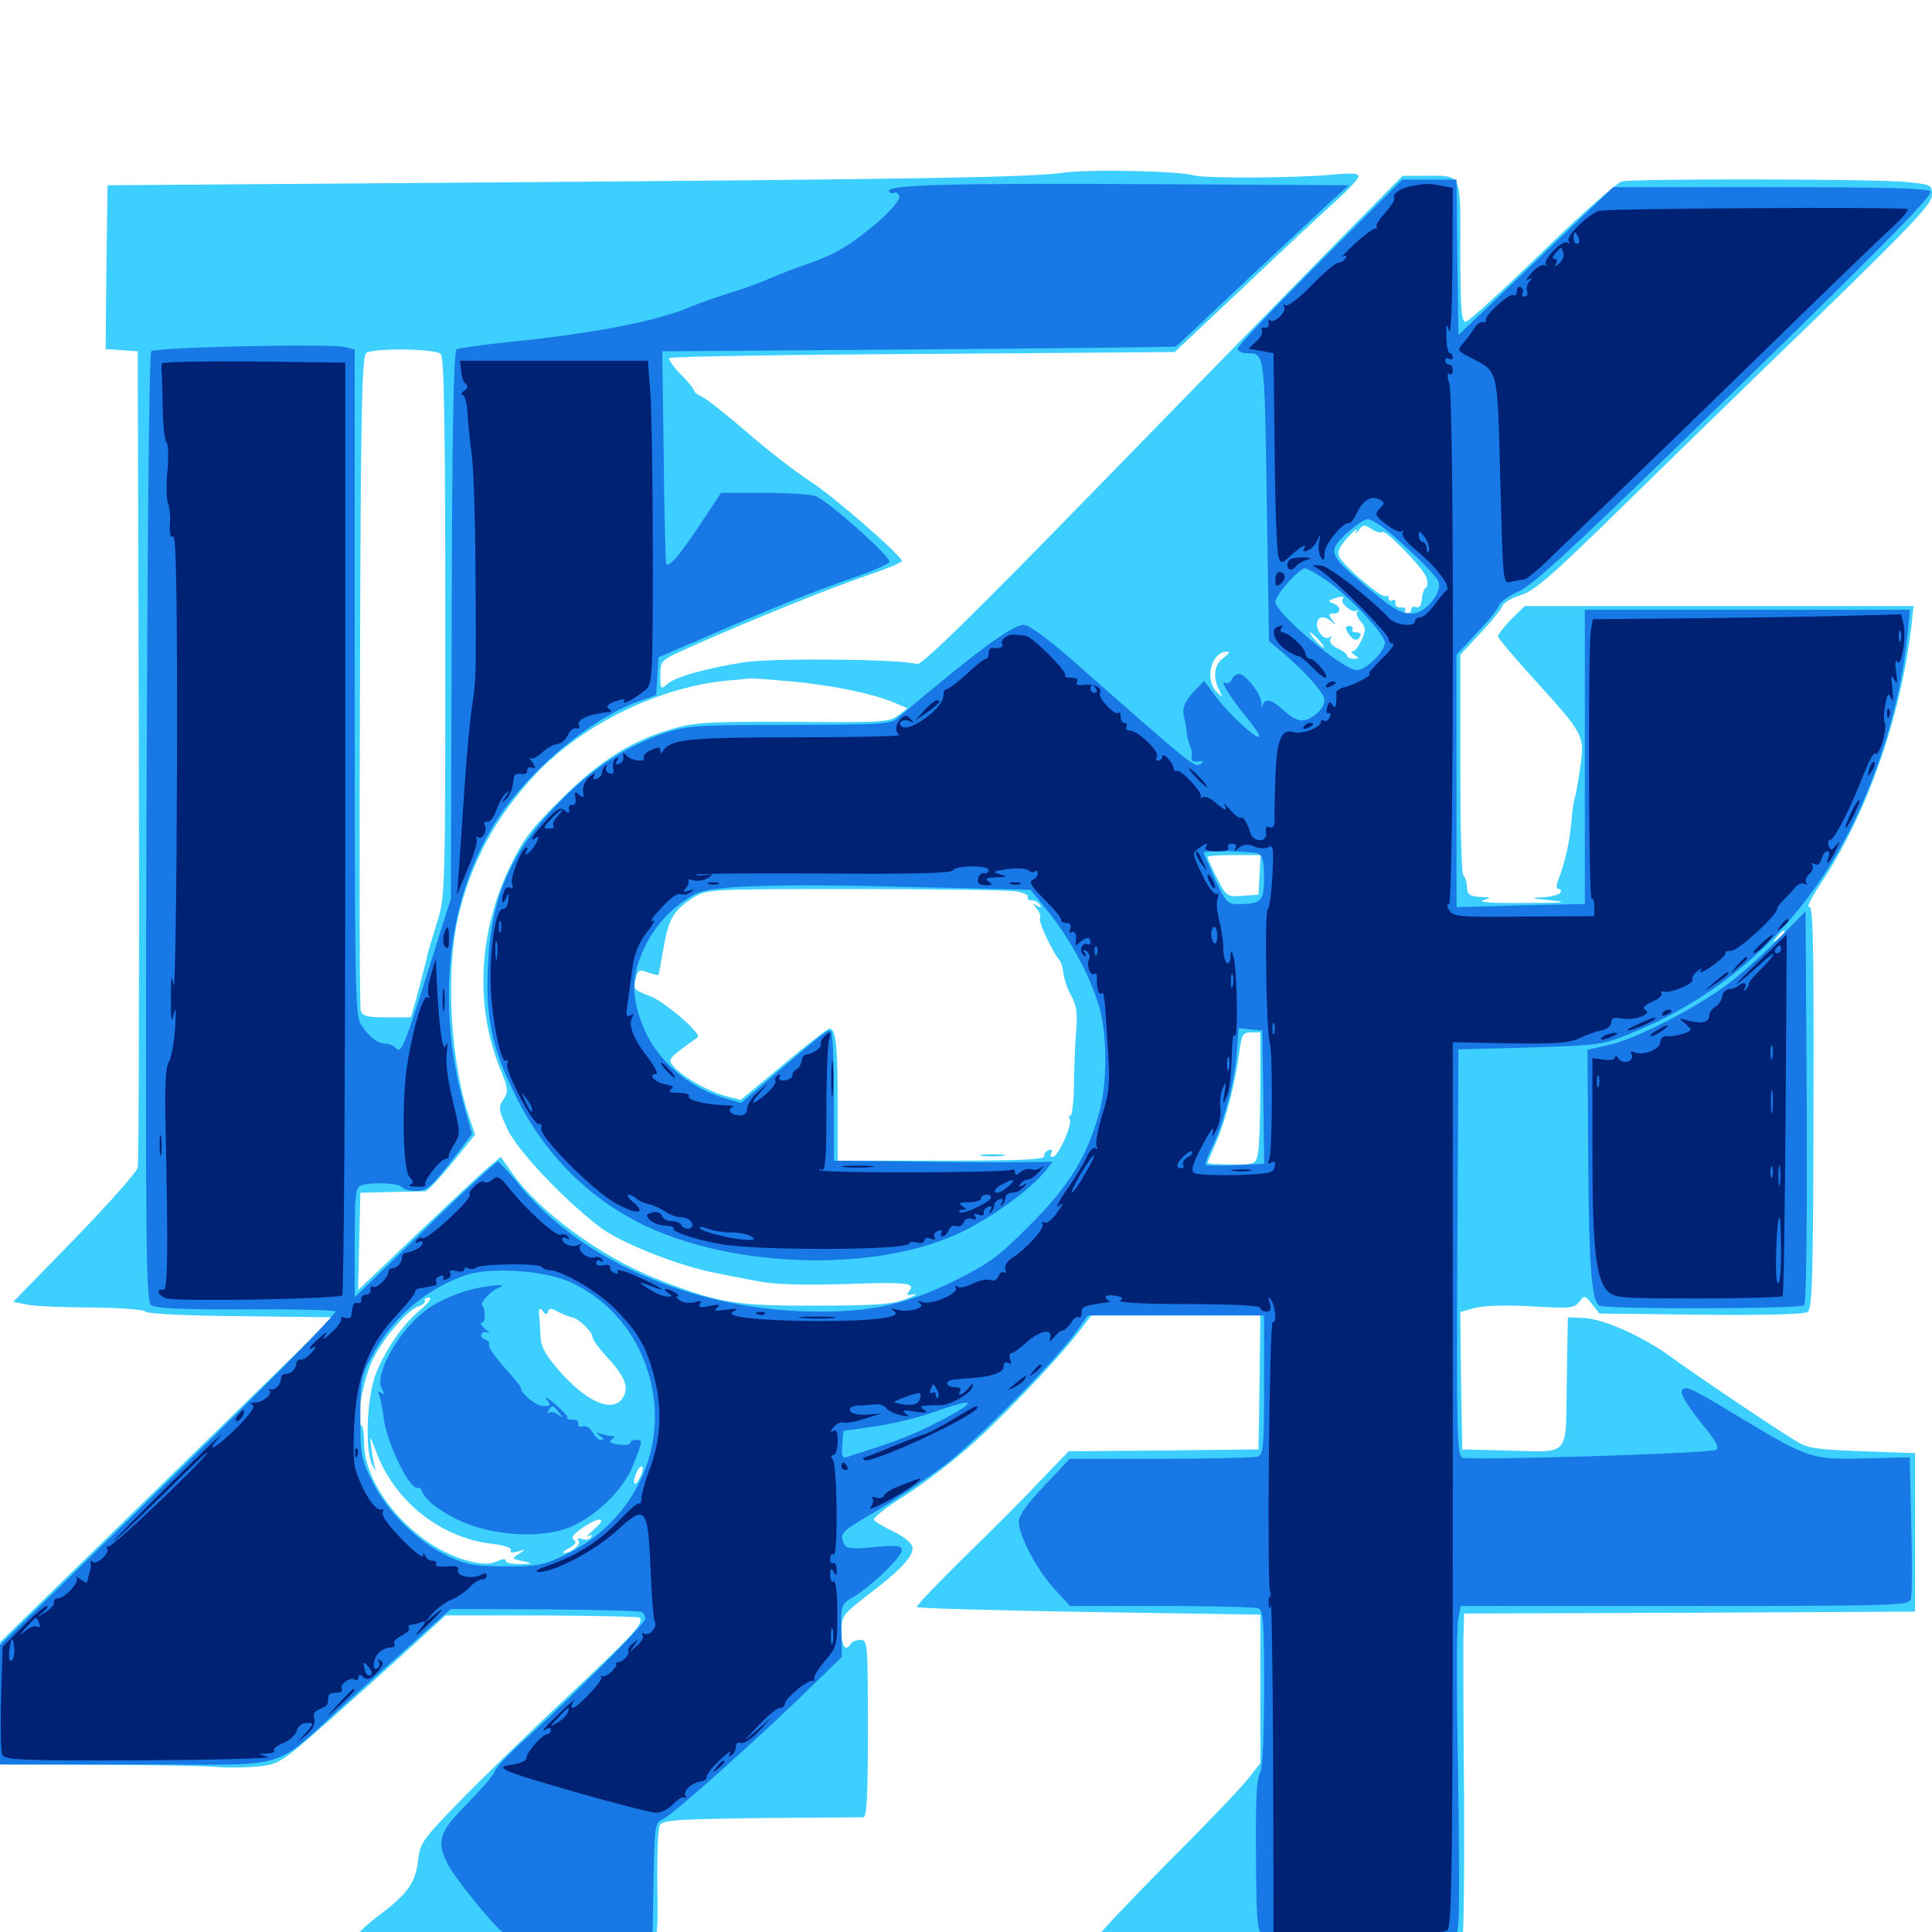 <svg xmlns="http://www.w3.org/2000/svg" viewBox="0 -1000 1000 1000">
	<path fill="#3ccfff" d="M549.805 -910.547C533.008 -908.203 477.734 -907.227 240.234 -905.469L55.664 -904.102L55.078 -861.719L54.688 -819.336L62.891 -818.75L71.289 -818.164L71.875 -609.18C72.07 -494.336 71.875 -398.242 71.289 -395.703C70.703 -393.164 55.859 -376.562 38.477 -358.594L6.836 -326.172L14.648 -324.609C18.945 -323.828 33.984 -323.242 48.047 -323.242C61.914 -323.047 74.219 -322.266 75.391 -321.094C76.562 -319.922 97.07 -318.945 124.805 -318.75L172.461 -318.164L86.328 -234.18L0.195 -150.195L0 -118.555V-86.719L51.367 -86.523C79.492 -86.523 107.422 -85.938 113.281 -85.352C119.141 -84.961 128.711 -85.156 134.375 -85.742C144.336 -86.914 146.289 -88.281 167.578 -107.031C180.273 -118.164 199.414 -135.352 210.547 -145.508L230.664 -163.867H280.273C307.617 -163.672 330.469 -163.281 331.055 -162.695C333.594 -159.961 328.125 -154.102 293.164 -121.289C273.047 -102.344 247.656 -77.734 236.914 -66.602C218.75 -47.852 217.383 -45.898 216.406 -37.109C215.039 -25.586 211.133 -19.922 196.68 -8.984C190.43 -4.297 185.547 0.195 185.547 1.172C185.547 4.102 333.594 8.008 337.891 5.273C340.234 3.711 340.625 -1.758 340.234 -24.609C340.039 -40.625 340.625 -53.711 341.602 -55.469C343.359 -58.008 351.758 -58.398 393.945 -58.984C421.68 -59.18 445.508 -59.375 446.875 -59.375C448.633 -59.375 449.219 -69.922 449.219 -105.273C449.219 -149.414 449.023 -151.172 445.508 -151.172C443.359 -151.172 441.016 -150.391 440.43 -149.219C437.695 -144.922 435.547 -147.656 435.547 -155.664C435.547 -163.477 436.133 -164.258 448.633 -174.023C466.016 -187.109 473.242 -194.922 472.266 -199.219C471.875 -201.367 467.578 -204.883 462.5 -207.227C457.617 -209.57 452.93 -212.305 452.344 -213.281C451.758 -214.258 458.008 -219.336 466.406 -224.609C474.609 -229.688 488.867 -240.234 498.047 -248.047C513.867 -261.133 547.461 -296.094 559.375 -311.914L564.844 -319.141H608.594H652.344L651.953 -284.57L651.367 -249.805L602.148 -249.219L553.125 -248.828L538.672 -233.789C530.859 -225.391 513.086 -207.617 499.023 -193.945C485.156 -180.273 474.023 -168.75 474.609 -168.164C475.195 -167.578 515.43 -166.406 564.062 -165.625L652.344 -164.258V-125.781V-87.305L646.289 -79.688C643.164 -75.391 624.219 -55.664 604.297 -35.742C584.57 -15.82 568.359 1.367 568.359 2.344C568.359 4.492 655.664 7.031 723.828 7.031C754.883 7.031 755.664 6.836 757.031 2.734C757.617 0.391 758.008 -31.836 757.812 -68.945C757.422 -106.055 757.422 -142.969 757.422 -150.586L757.812 -164.844L874.609 -165.234L991.211 -165.82V-206.836V-247.852L963.867 -248.828C939.062 -249.805 935.742 -250.195 928.711 -254.688C918.359 -260.938 876.562 -289.062 864.062 -298.242C850 -308.398 829.883 -317.383 819.922 -317.773L811.523 -318.164L810.938 -284.57C810.352 -244.922 813.477 -248.438 779.297 -249.219L756.836 -249.805L756.25 -285.352L755.859 -320.898L763.477 -323.047C768.359 -324.219 779.492 -324.609 792.969 -323.828C812.695 -322.656 814.844 -322.852 817.383 -326.172C820.117 -329.688 820.312 -329.688 824.023 -325L827.93 -320.117L880.273 -319.531C912.695 -319.141 933.789 -319.727 935.547 -320.898C938.086 -322.656 938.477 -336.914 938.672 -427.344C938.867 -514.062 938.477 -531.641 936.328 -530.664C934.961 -530.078 937.695 -535.742 942.578 -542.969C966.016 -578.125 983.594 -627.93 989.258 -675.195L990.43 -686.328H889.844H789.258L782.227 -679.492C778.516 -675.586 775.391 -671.68 775.391 -670.508C775.391 -669.531 785.156 -658.203 796.875 -645.312C816.797 -623.438 819.336 -619.531 818.75 -610.156C818.359 -604.102 816.016 -589.648 815.039 -586.719C814.453 -585.156 813.672 -579.492 813.281 -574.023C812.5 -564.453 809.961 -553.125 806.445 -544.336C805.469 -541.406 805.469 -539.844 806.836 -539.844C808.008 -539.844 808.203 -539.062 807.617 -537.891C807.031 -536.914 802.734 -535.742 798.242 -535.547C791.797 -535.352 792.578 -534.961 802.734 -533.984C812.695 -533.008 809.57 -532.617 789.062 -532.617C773.242 -532.422 764.648 -533.008 767.578 -533.984C772.266 -535.547 772.07 -535.547 766.211 -535.742C761.914 -535.938 759.766 -536.914 759.57 -538.867C758.984 -544.336 758.789 -545.312 757.422 -546.875C756.445 -547.656 755.859 -573.633 755.859 -604.688V-661.133L766.211 -672.266C772.07 -678.32 777.148 -684.766 777.734 -686.523C778.32 -688.086 782.617 -690.625 787.109 -691.992C793.945 -693.945 803.125 -701.953 836.719 -734.766C859.375 -757.031 905.469 -801.953 939.062 -834.375C990.234 -884.18 1000 -894.531 1000 -899.023C1000 -904.492 999.805 -904.492 985.938 -905.859C967.773 -907.422 845.703 -907.617 839.453 -906.055C836.914 -905.469 818.164 -888.867 797.852 -869.141C777.734 -849.609 759.961 -833.398 758.594 -833.398C756.445 -833.398 755.859 -840.625 755.859 -870.117C755.859 -911.914 757.227 -908.984 736.523 -908.984H725.977L692.578 -875.195C674.219 -856.445 618.359 -799.414 568.359 -748.047C503.906 -681.836 476.758 -655.273 474.609 -656.25C468.359 -658.789 400.586 -659.57 385.352 -657.227C365.43 -654.102 349.414 -649.609 345.312 -645.898C341.992 -642.969 341.797 -643.164 341.797 -650.391C341.797 -657.812 341.992 -658.203 354.102 -663.672C382.617 -676.562 430.078 -695.898 447.852 -701.758C458.203 -705.273 466.797 -708.789 466.797 -709.57C466.797 -712.305 431.641 -742.969 418.945 -751.172C411.328 -756.055 396.875 -767.383 386.719 -776.172C376.562 -784.961 366.211 -793.164 363.867 -794.336C361.328 -795.508 359.375 -796.875 359.375 -797.656C359.375 -798.438 356.25 -802.344 352.344 -806.25C348.438 -810.156 345.898 -814.062 346.484 -814.648C347.07 -815.43 406.25 -816.406 477.734 -816.797L608.008 -817.773L644.531 -852.148C664.453 -871.094 685.938 -891.016 691.992 -896.484C698.047 -901.953 703.125 -907.422 703.125 -908.594C703.125 -910.352 699.414 -910.547 689.062 -909.57C671.094 -907.812 623.438 -907.617 618.164 -909.18C610.938 -911.523 563.477 -912.5 549.805 -910.547ZM228.125 -816.797C229.883 -815.039 230.469 -780.859 230.469 -675.391C230.469 -539.258 230.469 -536.133 226.367 -523.047C224.023 -515.625 222.07 -508.789 221.68 -507.617C220.703 -502.93 218.164 -493.164 215.625 -483.789L212.695 -473.438H200.195C190.039 -473.438 187.5 -474.023 186.719 -476.953C186.133 -478.711 185.938 -555.664 186.328 -647.852C186.719 -790.43 187.305 -815.82 189.648 -817.383C193.75 -819.922 225.391 -819.531 228.125 -816.797ZM715.43 -724.609C716.992 -726.172 736.328 -706.445 738.281 -701.172C739.062 -698.828 739.062 -696.484 738.086 -695.898C737.109 -695.312 736.133 -692.578 735.938 -689.844C735.742 -686.719 734.57 -685.156 733.008 -685.742C731.641 -686.328 730.469 -685.742 730.469 -684.57C730.469 -683.398 729.492 -682.422 728.32 -682.422C727.344 -682.422 726.758 -683.203 727.344 -684.18C727.93 -685.156 726.953 -685.742 725 -685.547C723.242 -685.547 721.875 -686.523 722.266 -687.891C722.461 -689.453 721.875 -690.039 720.703 -689.258C719.727 -688.672 718.75 -689.062 718.75 -690.234C718.75 -691.406 717.969 -691.992 717.188 -691.406C715.234 -690.234 696.094 -706.445 693.359 -711.523C691.992 -714.258 692.969 -716.602 697.461 -721.68C700.781 -725.391 702.93 -726.953 702.148 -725.391C701.367 -723.242 701.758 -723.438 703.32 -725.781C705.469 -728.516 706.25 -728.516 709.961 -726.172C712.305 -724.609 714.648 -724.023 715.43 -724.609ZM694.922 -689.648C693.555 -687.891 699.805 -682.617 701.953 -683.789C703.125 -684.375 703.516 -684.18 702.539 -683.398C701.758 -682.422 702.539 -680.273 704.297 -678.32C707.031 -675.195 707.031 -674.023 704.883 -668.945C703.32 -665.625 701.367 -662.891 700.195 -662.891C699.219 -662.891 699.609 -661.914 701.172 -660.938C703.711 -659.375 703.516 -658.984 700.781 -658.984C698.828 -658.984 697.266 -659.766 697.266 -660.547C697.266 -661.523 694.922 -663.281 692.188 -664.453C689.062 -666.016 687.891 -667.773 688.672 -669.336C689.453 -670.508 689.453 -671.094 688.477 -670.312C686.133 -668.164 681.641 -672.461 681.641 -676.758C681.641 -681.055 685.352 -681.641 689.453 -678.125C691.797 -675.977 691.797 -676.172 689.648 -679.102C687.5 -681.836 687.5 -682.422 690.234 -682.422C694.336 -682.422 694.336 -686.133 690.039 -687.695C687.109 -688.867 687.305 -689.062 690.625 -690.234C694.336 -691.602 696.289 -691.406 694.922 -689.648ZM690.039 -684.961C691.211 -685.547 690.234 -685.938 687.5 -685.938C684.766 -685.938 683.789 -685.547 685.156 -684.961C686.328 -684.57 688.672 -684.57 690.039 -684.961ZM682.617 -668.75C684.57 -666.602 685.742 -664.844 685.156 -664.844C684.57 -664.844 682.617 -666.602 680.664 -668.75C678.711 -670.898 677.539 -672.656 678.125 -672.656C678.711 -672.656 680.664 -670.898 682.617 -668.75ZM633.398 -659.57C628.516 -656.25 627.539 -649.609 631.055 -642.773C633.203 -638.672 633.008 -638.672 629.883 -641.797C623.047 -648.242 627.148 -663.281 635.547 -662.695C636.719 -662.695 635.742 -661.328 633.398 -659.57ZM410.352 -647.266C432.812 -644.922 451.367 -641.016 462.305 -636.523L469.727 -633.398L464.844 -629.688C460.352 -626.172 456.641 -625.977 411.133 -626.367C369.727 -626.562 360.352 -626.172 349.805 -623.242C327.734 -617.188 311.328 -607.031 290.82 -586.719C275 -571.289 270.703 -565.43 264.062 -551.562C247.656 -517.773 245.703 -479.492 258.789 -447.07C263.086 -436.523 263.281 -435.156 260.547 -430.859C257.812 -426.758 258.008 -425.586 262.695 -415.43C268.164 -404.297 290.234 -380.664 309.961 -365.234C320.703 -356.836 351.172 -344.727 370.898 -341.016C377.344 -339.648 387.891 -337.695 394.141 -336.523C400.977 -335.156 417.773 -334.766 436.523 -335.352C469.531 -336.523 474.023 -335.938 470.703 -331.836C468.945 -329.688 469.531 -329.297 473.047 -330.078C475.586 -330.469 473.633 -329.297 468.75 -327.539C461.719 -324.805 452.539 -324.219 421.875 -324.219C380.859 -324.023 371.484 -325.586 339.844 -338.086C311.133 -349.414 278.516 -373.242 264.844 -393.164L259.18 -401.172L251.758 -394.922C247.656 -391.406 231.055 -375.781 214.844 -360.352L185.352 -332.227L185.938 -357.422L186.523 -382.617L202.148 -383.008C210.742 -383.203 218.75 -383.398 220.117 -383.398C221.289 -383.594 227.734 -390.234 234.18 -398.242L245.898 -412.695L243.359 -420.312C233.203 -448.828 230.469 -496.289 237.109 -525.195C243.555 -553.125 256.641 -577.344 277.148 -599.219C302.148 -625.586 342.188 -644.922 377.93 -647.852C382.227 -648.242 386.719 -648.633 387.891 -648.828C389.258 -649.023 399.219 -648.242 410.352 -647.266ZM651.953 -547.266L651.367 -536.914L643.164 -536.328C635.156 -535.742 634.766 -535.938 629.883 -545.508C627.148 -550.977 625 -555.859 625 -556.445C625 -557.031 631.25 -557.422 638.867 -557.422H652.539ZM525.781 -538.672C529.883 -537.891 532.617 -536.719 532.031 -535.742C531.445 -534.766 532.422 -533.984 533.984 -533.984C535.547 -533.984 537.5 -533.008 538.281 -531.641C539.258 -530.273 538.867 -530.078 536.914 -531.055C534.57 -532.617 534.57 -532.227 536.719 -529.492C538.281 -527.734 538.867 -525.586 538.281 -524.609C537.305 -522.852 545.703 -505.469 548.633 -502.734C549.219 -502.148 550 -499.219 550.391 -496.289C550.781 -493.359 552.539 -487.891 554.492 -484.57C557.227 -479.688 557.812 -475.586 557.031 -466.602C556.445 -460.156 556.055 -447.656 555.859 -438.867C555.859 -429.883 554.883 -422.656 554.102 -422.656C553.125 -422.656 553.125 -421.875 553.711 -420.703C555.273 -418.164 547.656 -401.172 544.922 -401.172C543.75 -401.172 543.359 -402.148 544.141 -403.32C544.922 -404.688 544.336 -405.273 542.773 -404.688C541.211 -404.102 540.234 -402.539 540.43 -401.367C540.82 -399.805 526.172 -399.219 487.305 -399.219H433.594V-429.102C433.594 -459.18 432.617 -467.578 429.297 -467.578C428.32 -467.578 417.578 -459.18 405.469 -449.023L383.398 -430.664L375.781 -432.617C366.602 -435.156 353.906 -442.188 349.023 -447.656C345.312 -451.758 345.312 -451.758 361.133 -463.086C363.477 -464.844 343.945 -481.641 336.523 -484.375C327.539 -487.891 327.539 -487.891 329.297 -494.336C330.273 -498.047 331.25 -498.242 335.352 -496.68C338.086 -495.703 340.625 -495.117 340.82 -495.312C341.016 -495.703 342.188 -502.148 343.555 -509.961C346.289 -525 348.828 -529.102 359.375 -535.742C366.016 -539.648 367.969 -539.844 442.383 -539.844C484.375 -539.844 521.875 -539.258 525.781 -538.672ZM923.828 -517.578C923.828 -517.188 922.266 -515.625 920.508 -514.258C917.383 -511.719 917.188 -511.914 919.727 -515.039C922.266 -518.164 923.828 -519.141 923.828 -517.578ZM652.344 -437.5C652.344 -422.07 651.758 -406.641 651.172 -403.32C650 -397.266 649.805 -397.266 637.5 -397.266C630.664 -397.266 625 -397.656 625 -398.047C625 -398.438 627.148 -403.516 629.688 -409.18C634.375 -420.117 639.648 -440.43 641.602 -456.445C642.773 -464.648 643.359 -465.625 647.656 -465.625H652.344ZM217.188 -321.68C208.203 -314.258 198.828 -300.391 194.141 -287.891C189.844 -275.781 188.867 -249.609 192.578 -241.992C194.141 -238.867 194.922 -237.891 194.141 -240.039C193.555 -242.188 192.578 -247.07 192.188 -250.781C191.211 -257.227 191.406 -257.227 194.531 -249.023C204.102 -223.047 227.539 -204.297 254.297 -200.977C260.938 -200.195 265.039 -198.828 264.453 -197.656C263.672 -196.484 265.039 -196.094 267.773 -196.875C272.266 -198.242 272.266 -198.047 268.555 -195.703C264.844 -193.359 264.844 -193.164 270.508 -191.992C276.172 -190.82 276.172 -190.625 269.141 -190.43C265.039 -190.43 261.719 -191.016 261.719 -192.188C261.719 -193.359 259.961 -193.164 257.031 -191.797C253.32 -190.234 249.805 -190.234 242.773 -191.992C215.43 -198.828 188.477 -229.102 188.477 -253.125C188.477 -258.398 187.695 -262.5 186.719 -262.5C183.789 -262.5 187.695 -284.57 192.383 -295.117C197.266 -306.055 210.938 -322.266 216.992 -324.023C219.141 -324.805 220.312 -325.977 219.922 -326.758C219.336 -327.539 220.312 -328.32 222.07 -328.32C223.828 -328.32 221.875 -325.586 217.188 -321.68ZM283.594 -321.094C284.18 -323.047 285.352 -323.047 289.062 -320.898C291.797 -319.531 294.922 -318.359 295.898 -318.164C298.828 -318.164 306.641 -310.742 306.641 -308.008C306.641 -306.641 310.156 -301.953 314.453 -297.266C323.242 -287.891 325.586 -282.031 322.656 -276.953C317.578 -267.969 303.32 -274.219 288.477 -291.602C281.836 -299.414 279.883 -303.125 279.688 -309.375C279.492 -313.672 279.297 -317.773 279.102 -318.555C278.516 -322.266 279.492 -323.828 281.055 -321.289C282.422 -319.336 283.008 -319.336 283.594 -321.094ZM466.211 -261.328C466.992 -261.914 465.82 -262.5 463.672 -262.305C461.523 -262.305 460.938 -261.719 462.5 -261.133C463.867 -260.547 465.625 -260.742 466.211 -261.328ZM331.641 -236.133C330.469 -233.398 329.102 -231.641 328.516 -232.031C327.148 -233.398 330.273 -241.016 332.031 -241.016C333.008 -241.016 332.812 -238.867 331.641 -236.133ZM307.617 -208.594C304.492 -205.664 302.93 -204.102 304.492 -204.883C306.25 -205.859 306.836 -205.664 305.859 -204.297C305.078 -203.125 303.125 -202.734 301.367 -203.32C299.219 -204.102 298.633 -203.711 299.609 -202.344C300.781 -200.391 295.312 -196.094 291.602 -196.094C290.82 -196.289 292.188 -197.461 294.727 -198.828C297.852 -200.586 298.633 -201.758 297.07 -202.93C295.312 -203.906 296.68 -205.859 301.172 -208.984C310.156 -215.234 315.039 -214.844 307.617 -208.594ZM697.852 -672.266C700.391 -668.359 702.344 -667.773 704.102 -670.703C704.688 -671.875 703.906 -672.656 702.148 -672.656C700.391 -672.656 699.414 -673.438 700 -674.219C700.586 -675.195 699.805 -675.977 698.438 -675.977C696.289 -675.977 696.094 -675.195 697.852 -672.266ZM508.398 -401.758C505.273 -402.148 507.812 -402.539 513.672 -402.539C519.531 -402.539 522.07 -402.148 519.141 -401.758C516.016 -401.367 511.328 -401.367 508.398 -401.758Z"/>
	<path fill="#1878e5" d="M683.203 -864.453C659.766 -841.016 640.625 -820.898 640.625 -819.531C640.625 -818.359 642.578 -817.188 645.117 -817.188C654.688 -817.188 654.492 -818.555 655.664 -741.016L656.836 -668.164L662.891 -663.086C675.391 -652.539 685.547 -641.211 685.547 -637.695C685.547 -635.742 683.984 -632.812 682.227 -631.25C675.586 -625.586 672.07 -625.781 665.234 -631.641C658.008 -638.086 655.273 -638.867 653.516 -635.156C652.93 -633.594 652.539 -633.789 652.93 -635.547C653.516 -639.648 644.922 -651.172 641.406 -651.172C639.844 -651.172 638.086 -649.805 637.5 -648.242C636.719 -646.68 635.352 -645.898 634.375 -646.484C630.859 -648.633 636.914 -638.672 644.922 -629.102C649.219 -623.828 652.344 -619.141 651.758 -618.75C650.195 -617.188 634.961 -631.445 628.711 -640.234L623.242 -647.656L617.383 -641.406C613.086 -636.523 611.914 -633.789 612.695 -629.883C613.281 -627.148 614.062 -623.047 614.258 -620.898C614.453 -618.75 615.234 -615.625 616.016 -613.867C616.797 -612.109 617.188 -609.57 616.797 -608.008C616.406 -606.25 617.578 -605.469 620.117 -605.859C623.242 -606.25 623.438 -606.055 621.289 -604.492C618.359 -602.539 617.383 -603.32 556.055 -657.422C543.164 -668.75 532.617 -676.562 530.078 -676.562C524.023 -676.562 507.422 -664.453 464.062 -627.93C461.133 -625.195 452.734 -624.805 408.398 -624.805C359.961 -624.805 355.664 -624.414 343.75 -620.508C324.609 -613.867 307.617 -602.93 291.211 -586.523C264.648 -559.961 254.102 -536.328 252.539 -499.805C251.367 -473.047 254.492 -457.812 266.602 -433.398C281.445 -402.93 304.297 -379.883 333.398 -365.82C379.492 -343.75 450.977 -341.406 494.727 -360.938C511.523 -368.359 533.008 -383.789 541.406 -394.336L544.727 -398.633L525.781 -398.438C515.43 -398.242 489.844 -398.438 469.336 -398.828L431.641 -399.219V-432.227C431.641 -450.586 431.055 -465.82 430.078 -466.211C428.516 -467.188 427.148 -466.211 400.977 -443.945L383.594 -429.102L375.391 -431.445C355.273 -437.5 339.062 -451.953 332.227 -470.312C326.562 -485.352 326.953 -495.508 333.594 -509.57C339.258 -521.484 348.633 -531.25 359.961 -537.305C368.359 -541.602 401.562 -542.773 475.391 -540.82L533.398 -539.453L543.164 -527.344C554.297 -513.477 565.43 -492.578 569.336 -477.344C573.047 -463.281 573.047 -440.039 569.336 -425.586C563.281 -402.344 553.516 -386.133 533.203 -366.016C516.992 -349.609 512.109 -346.094 494.141 -337.109C469.922 -325.195 451.953 -321.094 424.414 -321.094C361.914 -321.094 302.539 -346.094 269.336 -385.938C263.867 -392.773 258.594 -398.438 257.812 -398.828C257.227 -399.023 240.039 -383.398 220.117 -363.867L183.594 -328.516V-356.836C183.594 -380.859 183.984 -385.352 186.719 -386.328C191.602 -388.281 206.641 -387.695 208.008 -385.547C208.594 -384.57 212.109 -383.594 215.43 -383.594C220.898 -383.594 223.047 -385.547 233.008 -398.242L244.336 -413.086L241.211 -424.023C225.195 -479.102 231.055 -534.766 257.031 -575.391C273.438 -600.781 305.469 -627.93 329.883 -636.719L339.648 -640.234L340.234 -650L340.82 -659.766L360.352 -668.164C395.117 -683.398 422.461 -694.531 441.211 -700.781C451.367 -704.297 459.961 -708.008 460.352 -709.18C461.328 -711.719 428.711 -740.625 422.266 -743.164C419.727 -744.141 407.617 -744.922 395.508 -744.922H373.242L362.5 -728.711C352.148 -713.086 346.484 -706.445 344.922 -708.008C344.531 -708.398 343.75 -733.398 343.555 -763.477L342.773 -818.164L475.586 -819.141C548.633 -819.727 608.594 -820.312 608.789 -820.703C609.18 -820.898 625.391 -836.328 645.117 -854.883C664.844 -873.242 684.766 -891.992 689.453 -896.289L698.242 -904.102L594.727 -904.688C491.211 -905.273 458.008 -904.297 460.156 -900.977C460.742 -900 461.914 -899.609 462.891 -900.195C463.672 -900.781 464.844 -900 465.43 -898.828C466.211 -896.094 458.594 -887.891 446.289 -878.516C436.914 -871.094 429.102 -867.188 416.602 -862.891C411.523 -861.133 403.711 -858.203 399.414 -856.25C395.117 -854.297 385.547 -850.781 377.93 -848.438C370.508 -846.094 361.719 -842.969 358.398 -841.602C340.625 -833.789 308.203 -827.539 262.305 -822.852C249.023 -821.484 237.305 -819.727 236.328 -819.141C234.766 -818.164 233.984 -774.023 233.789 -676.367L233.398 -534.961L220.703 -494.727C210.156 -460.938 207.617 -454.883 205.469 -457.031C204.102 -458.594 201.367 -459.766 199.609 -459.766C195.508 -459.961 191.211 -463.086 186.914 -469.531C183.789 -474.023 183.594 -487.5 183.594 -646.68V-819.141L178.711 -820.312C170.898 -822.266 80.469 -820.312 78.32 -818.164C77.148 -816.992 76.367 -724.609 75.781 -571.484C75.195 -349.414 75.586 -326.367 78.32 -324.414C80.469 -322.852 95.117 -322.07 126.562 -322.266C151.367 -322.461 172.461 -321.875 173.633 -321.289C174.805 -320.508 136.133 -281.445 87.891 -234.18L0 -148.633V-117.578V-86.719H70.898C153.711 -86.719 139.062 -82.422 180.664 -119.922C195.703 -133.398 213.477 -149.414 220.508 -155.859L233.398 -167.188L282.031 -166.992C308.789 -166.797 331.445 -166.211 332.422 -165.625C333.203 -165.039 333.984 -163.477 333.984 -162.109C333.984 -159.57 297.656 -123.242 271.289 -99.219C262.891 -91.797 256.25 -84.57 256.055 -83.203C255.859 -81.641 249.609 -74.414 242.188 -66.797C227.148 -51.758 225.781 -47.07 231.641 -35.352C235.742 -27.539 255.078 -3.516 260.547 0.391C263.672 2.539 272.461 3.125 301.172 3.125H337.695L338.281 -26.562C338.867 -56.25 338.867 -56.445 343.75 -58.789C348.828 -61.133 395.898 -103.32 421.484 -128.516L435.742 -142.383L435.547 -153.125C435.156 -169.531 435.156 -169.531 441.992 -173.633C450.977 -178.906 466.797 -194.141 466.797 -197.656C466.797 -200 464.453 -200.391 452.344 -199.219C440.234 -198.047 437.695 -198.438 436.719 -201.172C434.57 -206.641 435.156 -207.031 454.688 -218.555C465.039 -224.805 480.664 -235.352 489.453 -241.992C506.055 -254.883 546.875 -296.289 557.031 -310.742L563.086 -319.141H608.789H654.297V-283.203C654.297 -252.344 653.906 -247.07 651.172 -246.094C649.414 -245.508 626.953 -244.922 600.977 -244.922H553.711L540.625 -231.055C531.641 -221.68 527.344 -215.625 527.344 -212.305C527.344 -205.078 536.914 -187.109 545.898 -177.344L553.906 -168.75H600.977C626.953 -168.75 649.414 -168.164 651.172 -167.578C653.906 -166.602 654.297 -161.133 654.297 -126.367C654.297 -103.125 653.516 -84.961 652.344 -82.812C650.195 -78.711 649.805 -68.945 650.195 -27.734C650.391 -6.25 650.977 -0.391 653.516 1.953C656.055 4.688 663.477 5.078 704.883 5.078H753.32L754.688 -2.93C755.469 -7.227 755.273 -43.164 754.688 -82.422C753.906 -121.875 753.906 -157.422 754.688 -161.523L756.055 -168.75H872.07C980.859 -168.75 988.086 -168.945 989.062 -172.266C989.648 -174.023 989.844 -191.406 989.258 -210.742L988.477 -245.703L965.039 -245.117C938.086 -244.531 936.328 -244.922 902.734 -265.039C875.977 -281.25 873.438 -282.422 871.094 -281.055C868.75 -279.688 872.656 -273.047 883.203 -260.156C888.281 -253.906 889.844 -250.586 888.281 -249.609C885.352 -247.656 761.328 -243.945 757.031 -245.508C754.102 -246.68 753.906 -256.641 754.297 -351.758L754.883 -456.836L791.992 -457.812C828.125 -458.984 829.492 -459.18 844.336 -465.234C896.484 -486.523 936.328 -525 960.938 -577.539C974.609 -606.445 984.375 -641.211 987.305 -671.289L988.672 -684.375H904.492H820.312V-608.203V-532.031H816.016C813.477 -532.031 798.633 -531.641 782.812 -531.25L753.906 -530.469V-595.898V-661.133L764.258 -672.266C770.117 -678.32 775.391 -684.961 775.977 -686.719C776.562 -688.477 781.25 -691.797 786.133 -693.945C792.773 -696.875 811.719 -714.062 858.984 -759.961C970.312 -868.164 1000.586 -898.633 999.219 -900.977C998.242 -902.539 974.805 -903.125 916.406 -903.125H834.961L794.922 -864.844L754.883 -826.562L754.297 -866.797L753.906 -907.031H739.844H725.781ZM717.188 -725.977C727.539 -717.578 742.383 -703.32 744.336 -699.414C747.266 -694.141 737.891 -682.422 730.859 -682.422C724.609 -682.422 720.312 -685.156 704.492 -698.633C687.891 -712.891 687.305 -714.844 696.875 -723.828C701.367 -727.93 706.25 -731.25 707.812 -731.25C709.375 -731.25 713.477 -728.906 717.188 -725.977ZM685.938 -700C697.461 -692.383 716.797 -671.875 716.797 -667.383C716.797 -662.695 707.031 -653.125 702.148 -653.125C695.312 -653.125 660.156 -682.617 660.156 -688.477C660.156 -691.992 672.461 -705.859 675.586 -705.859C676.367 -705.859 681.055 -703.32 685.938 -700ZM651.172 -558.203C653.516 -557.227 654.297 -554.297 654.297 -545.703C654.297 -533.398 652.93 -532.031 640.234 -532.031C635.352 -532.031 634.18 -533.594 628.906 -544.922C625.781 -552.148 623.047 -558.203 623.047 -558.594C623.047 -559.961 647.852 -559.375 651.172 -558.203ZM653.906 -432.031L654.297 -397.656L639.453 -396.875C631.25 -396.484 624.414 -396.68 624.023 -397.07C623.633 -397.461 624.805 -400.977 626.758 -404.883C632.812 -416.797 638.672 -438.281 640.039 -453.516L641.211 -467.773L647.266 -467.188L653.32 -466.602ZM295.312 -336.328C317.773 -325.977 333.594 -305.078 337.891 -279.492C343.75 -245.703 325.781 -211.523 293.555 -195.703C281.445 -189.844 278.906 -189.258 261.719 -189.258C245.703 -189.258 241.602 -190.039 231.836 -194.531C216.211 -201.953 200.586 -217.383 192.773 -233.008C186.914 -244.922 186.523 -247.07 186.523 -266.406C186.523 -285.156 186.914 -287.891 192.188 -297.461C202.734 -317.773 220.508 -333.008 241.211 -340.039C254.297 -344.336 282.031 -342.383 295.312 -336.328ZM498.242 -271.094C495.703 -269.336 487.891 -265.039 480.664 -261.523C469.727 -256.25 461.914 -253.32 437.891 -245.703C435.938 -245.117 435.547 -246.875 435.938 -252.148L436.523 -259.375L453.125 -261.719C462.305 -263.086 475.977 -266.406 483.398 -269.141C499.609 -274.805 504.688 -275.586 498.242 -271.094ZM238.867 -331.055C233.398 -329.297 225.586 -325.586 221.875 -322.852C207.422 -313.086 193.359 -288.867 197.656 -281.055C199.219 -278.32 199.219 -277.93 197.266 -279.102C195.703 -280.078 195.117 -279.883 196.094 -278.516C196.68 -277.344 197.852 -272.266 198.438 -266.992C200 -253.32 212.109 -228.32 216.406 -229.883C217.188 -230.078 217.969 -229.492 218.359 -228.32C219.922 -223.633 227.734 -217.578 238.867 -212.5C254.492 -205.469 277.93 -203.711 292.383 -208.594C306.641 -213.281 323.047 -228.711 327.93 -242.188C332.812 -254.883 332.812 -254.688 329.102 -254.688C327.539 -254.688 326.172 -253.906 326.172 -253.125C326.172 -252.148 323.438 -251.953 320.117 -252.344C315.82 -252.93 314.844 -253.711 316.602 -254.883C318.359 -256.055 318.555 -256.641 316.992 -256.641C315.82 -256.641 313.086 -257.227 311.133 -257.812C308.203 -258.789 308.203 -258.594 310.547 -256.836C312.5 -255.469 312.695 -254.688 311.133 -254.688C309.766 -254.688 307.812 -256.445 306.641 -258.789C305.273 -261.133 303.125 -262.305 301.562 -261.719C300 -261.133 299.023 -261.719 299.414 -263.086C299.609 -264.453 298.242 -265.234 296.484 -265.234C294.531 -265.039 293.359 -265.625 293.555 -266.406C293.75 -267.188 290.82 -270.312 287.109 -273.438C283.398 -276.562 281.445 -277.539 283.008 -275.586C285.352 -272.656 285.156 -272.266 281.25 -272.266C277.344 -272.266 269.531 -278.711 269.531 -281.836C269.531 -282.422 265.625 -287.305 260.742 -292.578C256.055 -297.852 252.539 -302.93 253.125 -303.906C253.711 -304.688 252.734 -306.055 251.172 -306.641C249.414 -307.227 248.633 -308.594 249.219 -309.57C249.805 -310.547 251.367 -310.938 252.539 -310.156C253.906 -309.57 253.125 -310.547 251.172 -312.109C249.023 -313.867 248.242 -315.234 249.219 -315.234C251.367 -315.234 251.562 -322.07 249.609 -324.219C248.242 -325.391 253.906 -331.836 258.008 -333.398C265.234 -336.328 247.656 -334.18 238.867 -331.055ZM289.258 -268.945C291.602 -265.82 291.602 -265.625 288.867 -267.773C287.109 -269.141 284.961 -269.531 284.18 -268.75C283.203 -267.969 283.203 -268.555 283.984 -269.922C285.742 -273.047 286.133 -272.852 289.258 -268.945ZM920.898 -514.453C913.477 -506.836 901.562 -496.094 894.531 -490.82C877.93 -478.32 847.07 -462.305 832.812 -459.18L821.68 -456.641L822.07 -398.047C822.461 -344.336 823.828 -326.758 827.734 -324.219C830.859 -322.266 931.836 -322.461 933.789 -324.414C934.961 -325.586 935.352 -364.062 935.156 -427.148L934.57 -528.32Z"/>
	<path fill="#002274" d="M730.469 -903.711C724.805 -902.539 720.312 -899.414 721.68 -897.461C722.07 -896.68 719.922 -893.164 716.992 -889.844C713.867 -886.523 711.914 -883.398 712.5 -882.812C713.086 -882.227 712.695 -881.641 711.523 -881.641C710.547 -881.641 705.859 -878.125 700.977 -873.633C696.289 -869.141 693.555 -866.211 695.117 -867.188C696.875 -868.164 697.461 -867.773 696.484 -866.406C695.703 -865.039 693.945 -864.062 692.773 -864.062C691.406 -864.062 685.156 -858.789 678.906 -852.344C672.656 -845.898 666.602 -841.211 665.43 -841.992C664.258 -842.578 664.062 -842.188 664.648 -841.211C666.211 -838.672 659.375 -832.227 657.422 -834.18C656.641 -835.156 656.25 -834.375 656.641 -832.812C657.031 -831.25 656.055 -830.078 654.688 -830.469C653.125 -830.664 652.539 -830.078 653.125 -829.102C653.906 -828.125 652.539 -825.391 650.391 -823.438L646.289 -819.531L652.734 -818.359L659.18 -817.188L659.766 -766.602C659.961 -738.672 660.938 -714.062 661.719 -711.914C663.086 -708.008 663.281 -708.008 668.359 -712.695C673.828 -717.578 676.953 -719.141 674.805 -715.625C674.219 -714.453 675 -714.258 676.758 -715.039C678.516 -715.625 680.859 -717.969 681.836 -720.312C683.594 -724.023 683.594 -724.023 682.812 -719.531C682.227 -716.797 682.617 -713.281 683.594 -711.719C685.156 -709.375 685.547 -709.766 685.547 -713.672C685.547 -718.164 695.117 -729.883 698.438 -729.297C699.219 -729.102 700.977 -731.641 702.539 -734.961C705.859 -741.406 709.961 -743.75 714.258 -741.406C716.797 -739.844 716.797 -739.258 714.062 -736.719C711.328 -733.789 711.719 -733.203 717.578 -728.516C721.094 -725.781 724.805 -724.219 725.586 -725C726.562 -725.781 726.562 -725.391 725.977 -724.219C725.195 -722.852 728.516 -718.75 733.398 -714.844C743.555 -706.445 751.367 -696.289 748.633 -694.336C747.656 -693.75 744.922 -690.234 742.383 -686.914C740.039 -683.398 736.719 -680.469 735.156 -680.469C733.594 -680.469 732.422 -679.688 732.422 -678.516C732.422 -675.195 722.266 -676.367 718.945 -680.078C709.375 -690.234 688.086 -706.836 683.984 -707.227L679.102 -707.617L683.789 -704.492C691.602 -699.414 718.75 -671.875 718.75 -669.336C718.75 -667.969 719.727 -666.797 721.094 -666.797C722.266 -666.797 719.727 -663.281 715.234 -658.984C710.938 -654.688 707.812 -651.172 708.594 -651.172C711.328 -651.172 701.758 -645.898 696.875 -644.531C693.75 -643.945 691.602 -642.578 691.602 -641.797C691.797 -641.016 691.797 -638.672 691.602 -636.523C691.406 -633.594 691.016 -633.203 689.648 -635.156C688.477 -637.109 687.695 -636.914 686.914 -633.789C686.328 -631.445 686.719 -630.078 687.695 -630.859C688.672 -631.445 688.867 -630.469 688.281 -628.906C687.695 -627.148 686.328 -626.367 685.352 -626.953C684.375 -627.539 683.594 -627.148 683.594 -626.172C683.594 -623.438 673.633 -619.727 669.531 -621.094C663.086 -623.047 660.742 -616.797 660.156 -597.656C659.766 -587.891 659.57 -577.93 659.766 -575.391C659.766 -572.461 658.789 -571.094 657.227 -571.875C655.469 -572.461 654.883 -571.484 655.273 -568.945C656.25 -564.062 648.828 -563.672 647.266 -568.75C645.508 -574.219 643.555 -577.539 642.188 -576.758C641.602 -576.367 639.062 -578.125 636.719 -580.859C634.375 -583.594 633.008 -584.57 633.789 -583.398C635.547 -579.883 634.18 -580.273 628.906 -584.766C626.562 -586.914 623.438 -588.086 622.266 -587.305C621.094 -586.719 620.703 -586.719 621.484 -587.5C623.047 -589.258 611.719 -601.562 609.18 -600.977C608.203 -600.586 607.422 -601.367 607.422 -602.539C607.422 -603.711 606.055 -605.859 604.492 -607.422C602.93 -609.18 601.562 -609.57 601.562 -608.398C601.562 -607.227 600.586 -606.25 599.414 -606.25C598.438 -606.25 598.047 -607.227 598.828 -608.398C600.391 -610.938 588.867 -621.875 584.766 -621.875C583.203 -621.875 582.422 -622.852 583.008 -623.828C583.594 -625 583.203 -625.781 582.227 -625.781C581.055 -625.781 580.078 -627.148 580.078 -629.102C580.078 -630.859 579.492 -631.836 578.906 -631.055C577.148 -629.297 567.969 -639.062 569.336 -641.211C570.898 -643.945 566.211 -646.289 560.742 -645.508C557.812 -645.117 556.641 -645.703 557.422 -647.07C558.398 -648.438 557.031 -649.219 554.492 -649.219C552.148 -649.219 550.586 -649.805 551.367 -650.391C552.93 -651.953 534.18 -670.703 530.859 -670.898C529.492 -671.094 526.953 -671.289 525.391 -671.484C521.484 -671.875 517.383 -668.75 518.75 -666.602C519.727 -665.039 516.992 -664.062 513.281 -664.648C512.305 -664.648 511.719 -663.477 511.719 -661.914C511.719 -660.352 511.133 -658.984 510.352 -658.984C509.375 -658.984 504.883 -655.469 500.391 -651.172C495.703 -646.875 491.016 -643.359 490.039 -643.359C489.062 -643.359 488.281 -641.797 488.281 -639.844C488.281 -633.594 471.289 -621.094 466.992 -623.828C463.672 -625.781 467.773 -628.516 471.289 -626.562C473.242 -625.391 473.242 -625.781 471.289 -627.93C469.336 -629.883 468.359 -630.078 466.406 -628.125C463.281 -625 463.086 -621.289 465.625 -619.531C466.602 -618.945 442.383 -618.359 411.914 -618.359C357.031 -618.359 347.07 -617.383 343.359 -611.523C342.188 -609.766 341.797 -609.766 341.797 -611.523C341.797 -613.477 340.625 -613.477 336.914 -611.719C334.375 -610.547 332.617 -608.789 333.203 -608.008C334.766 -605.273 327.148 -606.055 324.414 -608.789C322.461 -610.742 322.07 -610.547 322.656 -608.398C323.047 -607.031 322.07 -605.273 320.508 -604.688C318.75 -604.102 318.359 -604.688 319.336 -606.25C320.312 -607.812 320.117 -608.398 318.75 -607.422C317.578 -606.836 316.992 -604.492 317.383 -602.344C317.969 -599.805 317.188 -599.023 315.234 -599.805C313.867 -600.391 313.086 -601.758 313.867 -603.125C314.453 -604.297 314.258 -604.492 313.281 -603.711C312.305 -602.734 311.523 -600.977 311.523 -599.805C311.523 -598.828 310.352 -597.461 308.789 -596.875C307.031 -596.289 306.641 -596.875 307.617 -598.633C308.594 -600.195 307.422 -599.805 305.078 -597.852C302.734 -595.703 301.367 -592.578 301.758 -590.234C302.344 -587.109 302.148 -586.719 299.805 -588.672C297.461 -590.625 297.266 -590.234 297.852 -586.914C298.242 -584.57 297.656 -583.008 296.289 -583.398C294.922 -583.594 294.141 -582.617 294.531 -581.055C294.922 -578.906 294.531 -578.711 292.383 -580.469C290.039 -582.422 288.281 -581.445 282.422 -575C275.391 -567.188 273.438 -563.867 277.539 -566.406C279.102 -567.383 279.102 -566.602 277.539 -563.672C276.367 -561.328 274.414 -558.984 273.047 -558.203C271.68 -557.422 271.484 -557.617 272.266 -558.984C273.047 -560.352 273.242 -561.328 272.656 -561.328C270.117 -561.328 263.867 -545.703 265.039 -542.578C265.82 -540.43 265.43 -539.648 264.258 -540.43C263.086 -541.211 261.523 -540.43 260.938 -538.672C259.18 -533.789 259.766 -530.664 261.914 -534.961C263.477 -538.477 263.477 -538.281 263.086 -533.984C262.891 -531.25 261.523 -529.297 260.352 -529.492C257.031 -530.273 253.906 -512.695 253.906 -493.75C253.906 -475.977 258.984 -449.219 261.914 -450.977C262.891 -451.758 263.086 -450.977 262.5 -449.414C261.133 -445.898 275.977 -417.578 278.906 -418.164C280.078 -418.555 280.664 -417.578 280.078 -416.016C278.711 -412.305 305.078 -385.352 317.773 -377.734C328.516 -371.289 335.547 -371.289 327.734 -377.734C325.195 -379.883 324.219 -381.445 325.391 -381.641C326.367 -381.641 328.32 -380.664 329.297 -379.688C330.469 -378.516 333.203 -377.344 335.547 -376.758C337.891 -376.367 341.797 -374.609 344.141 -373.047C346.484 -371.289 350.391 -369.922 352.734 -369.922C355.078 -369.922 357.422 -368.555 358.203 -366.992C359.375 -363.672 354.492 -362.891 352.539 -366.016C351.953 -367.188 349.609 -367.969 347.461 -367.969C345.312 -367.969 343.164 -369.141 342.578 -370.703C341.992 -372.266 340.039 -373.047 337.695 -372.461C334.18 -371.484 333.984 -371.094 336.523 -368.359C338.281 -366.797 341.797 -365.625 344.531 -365.625C347.266 -365.43 349.219 -364.844 348.633 -364.258C347.656 -362.5 357.227 -359.18 371.68 -356.25C390.039 -352.539 470.703 -352.734 470.703 -356.445C470.703 -357.227 472.461 -357.422 474.609 -356.836C476.758 -356.25 478.516 -356.836 478.516 -358.008C478.516 -359.18 479.883 -359.57 481.836 -358.789C483.789 -358.008 484.57 -358.398 483.789 -359.57C483.008 -360.742 483.789 -362.305 485.547 -362.891C487.109 -363.477 487.891 -363.281 487.305 -362.109C486.719 -360.938 486.914 -360.156 487.891 -360.156C489.062 -360.156 490.43 -361.523 491.016 -363.281C491.602 -365.039 493.555 -366.016 494.922 -365.43C496.484 -364.844 498.242 -365.625 498.828 -367.383C499.609 -369.141 501.367 -369.922 503.125 -369.141C505.078 -368.359 505.664 -368.75 504.688 -370.312C503.711 -371.875 504.297 -372.07 506.445 -371.289C508.398 -370.508 509.57 -370.898 509.18 -372.266C508.984 -373.438 509.961 -374.805 511.523 -375.391C513.281 -375.977 513.672 -375.391 512.695 -373.633C511.719 -372.07 511.914 -371.484 512.891 -372.461C513.867 -373.438 514.648 -375.195 514.648 -376.172C514.648 -377.344 515.82 -378.711 517.383 -379.297C519.141 -379.883 519.531 -379.297 518.555 -377.539C517.578 -375.977 517.773 -375.391 518.75 -376.367C519.727 -377.344 520.508 -379.102 520.508 -380.273C520.508 -381.641 522.07 -382.617 523.828 -382.617C525.781 -382.617 528.32 -383.789 529.688 -385.352C531.836 -387.5 531.836 -387.891 529.492 -386.523C527.734 -385.547 527.148 -385.742 528.125 -387.109C528.906 -388.477 530.664 -389.453 532.031 -389.453C533.398 -389.453 536.133 -391.406 538.281 -393.945C540.234 -396.289 540.625 -397.266 539.258 -395.898C537.891 -394.727 535.352 -394.141 533.984 -394.727C532.422 -395.312 529.883 -394.727 528.32 -393.359C526.172 -391.602 525.391 -391.602 525.391 -393.164C525.391 -394.531 524.805 -395.117 523.828 -394.531C521.094 -392.969 425.977 -392.578 424.414 -394.336C423.633 -395.117 424.023 -395.312 425.391 -394.531C427.148 -393.359 427.734 -400 427.734 -425C427.734 -442.578 428.32 -458.984 429.102 -461.719C430.273 -466.016 430.078 -466.406 427.148 -463.867C425.391 -462.5 424.414 -460.547 424.805 -459.57C425.781 -458.008 420.703 -454.492 417.188 -454.102C416.016 -454.102 415.039 -452.539 414.844 -450.586C414.453 -448.633 413.281 -446.875 412.305 -446.484C411.133 -446.094 410.156 -444.727 410.156 -443.359C410.156 -442.188 408.398 -441.016 406.25 -440.82C403.711 -440.625 402.734 -441.211 403.516 -442.578C404.297 -443.945 403.906 -444.141 402.539 -443.359C401.367 -442.578 400.781 -441.211 401.367 -440.43C402.148 -438.867 395.898 -432.227 390.625 -429.492C389.062 -428.516 389.844 -430.469 392.578 -433.594L397.461 -439.258L392.188 -434.57C389.062 -431.836 386.719 -428.125 386.719 -426.172C386.719 -424.023 385.352 -422.656 383.008 -422.656C378.516 -422.656 375.781 -425.781 379.297 -426.953C380.664 -427.539 378.711 -427.93 375 -427.93C365.039 -428.32 355.273 -430.664 356.641 -432.617C357.227 -433.594 354.688 -434.375 351.172 -434.375C346.875 -434.375 345.703 -434.961 347.266 -436.133C349.219 -437.305 348.242 -438.086 343.945 -438.867C338.477 -440.039 335.156 -444.141 339.844 -444.141C340.82 -444.141 338.672 -448.242 334.961 -453.125C327.539 -462.695 325 -469.922 327.344 -473.633C328.32 -475.195 327.93 -475.391 326.172 -474.414C324.219 -473.242 323.828 -474.414 324.805 -480.469C325.391 -484.57 326.562 -492.969 327.344 -498.828C328.32 -506.445 330.469 -511.719 334.766 -517.383C338.086 -521.484 339.453 -524.219 337.891 -523.438C336.328 -522.461 337.109 -524.219 339.844 -527.344C346.68 -535.156 350.195 -537.891 352.734 -537.109C353.906 -536.719 356.055 -537.109 357.617 -538.281C359.766 -539.844 359.57 -539.844 356.641 -539.062C353.711 -538.086 353.32 -538.281 355.078 -540.43C356.445 -541.992 356.836 -543.555 356.25 -544.336C355.664 -544.922 356.836 -544.922 358.984 -544.336C361.133 -543.75 364.648 -544.336 366.602 -545.703C369.727 -547.656 369.336 -547.852 364.648 -547.07C361.719 -546.68 359.766 -546.68 360.352 -547.266C360.938 -547.852 390.625 -548.047 426.562 -547.852C471.484 -547.461 492.188 -548.047 493.164 -549.414C494.727 -552.148 511.719 -552.344 511.719 -549.609C511.719 -548.438 510.742 -547.852 509.375 -548.047C508.203 -548.438 506.641 -547.07 506.25 -545.312C505.859 -542.773 506.836 -541.797 510.156 -541.797C513.672 -541.797 514.062 -542.188 511.719 -543.75C509.57 -545.117 510.547 -545.703 515.625 -545.898C521.68 -546.094 521.875 -546.289 517.578 -547.461C513.281 -548.633 513.867 -549.023 521.484 -550.195C526.172 -550.781 531.25 -550.586 532.422 -549.414C533.594 -548.438 535.156 -548.242 535.742 -549.023C536.523 -549.609 537.109 -549.219 537.109 -547.852C537.109 -546.68 535.938 -545.117 534.375 -544.531C532.227 -543.75 534.18 -540.82 540.625 -534.375C545.703 -529.492 549.609 -524.609 549.219 -523.828C549.023 -523.047 550.195 -522.266 551.953 -522.266C553.906 -522.266 554.688 -521.289 553.906 -519.141C553.32 -517.578 553.516 -516.797 554.688 -517.383C556.641 -518.555 557.617 -515.625 556.641 -511.523C556.445 -510.547 557.422 -510.742 558.789 -512.109C561.914 -515.039 564.453 -515.234 564.453 -512.305C564.453 -511.328 563.672 -510.742 562.695 -511.328C561.719 -511.914 560.547 -511.133 559.766 -509.57C559.18 -508.008 559.766 -506.25 560.938 -505.469C562.305 -504.492 562.5 -505.078 561.523 -506.641C560.352 -508.398 560.742 -508.789 562.305 -507.812C563.672 -506.836 564.258 -505.078 563.672 -503.516C562.305 -500.195 564.258 -494.531 566.406 -495.898C567.188 -496.484 567.969 -495.703 567.773 -494.336C567.578 -488.672 568.555 -484.961 569.922 -485.742C571.484 -486.914 571.68 -486.133 573.438 -457.422C574.609 -439.453 574.219 -434.961 570.508 -422.852C568.164 -415.039 566.797 -407.812 567.578 -406.641C568.359 -405.469 568.164 -405.078 566.992 -405.664C565.82 -406.445 563.867 -404.297 562.5 -401.172C561.133 -397.852 556.445 -390.234 552.148 -384.18C547.852 -377.93 546.094 -374.219 548.047 -375.781C550.781 -378.125 550.586 -377.148 547.07 -372.266C544.727 -368.75 541.797 -366.602 540.625 -367.188C539.453 -367.969 539.062 -367.773 539.648 -366.602C541.016 -364.453 531.445 -353.711 523.828 -348.828C521.289 -347.266 519.727 -344.727 520.312 -343.164C520.898 -341.602 520.703 -340.82 519.727 -341.406C518.75 -341.992 517.383 -341.211 516.797 -339.453C516.016 -337.5 514.258 -336.719 512.5 -337.5C510.938 -338.086 506.836 -337.305 503.711 -335.742C500.586 -333.984 496.875 -333.203 495.703 -333.984C494.531 -334.766 494.141 -334.57 494.727 -333.398C496.484 -330.664 482.812 -324.609 477.734 -325.977C474.805 -326.953 474.414 -326.758 476.172 -325.391C479.688 -323.047 470.312 -320.508 464.258 -322.07C460.938 -323.047 460.742 -322.852 462.695 -321.289C467.578 -318.164 452.539 -316.211 422.852 -316.211C391.797 -316.406 373.438 -318.555 379.883 -321.289C382.617 -322.656 381.445 -322.852 375.977 -322.07C369.922 -321.289 368.945 -321.484 371.094 -323.047C373.242 -324.805 372.461 -325 367.383 -324.023C362.5 -323.047 361.133 -323.242 362.305 -325C363.281 -326.758 362.695 -326.953 359.57 -325.977C357.422 -325.391 353.906 -325.586 352.148 -326.758C350.195 -327.93 349.609 -328.906 350.586 -328.906C353.125 -328.906 347.461 -332.812 344.727 -332.812C343.75 -332.812 344.141 -331.836 345.703 -330.859C348.242 -329.297 348.242 -328.906 345.312 -328.906C343.359 -328.906 339.062 -330.664 335.547 -333.008C329.492 -336.914 330.273 -336.914 339.453 -333.398C346.875 -330.664 340.039 -334.766 329.492 -339.453C323.242 -342.188 318.75 -343.359 319.531 -342.188C320.312 -341.016 319.727 -340.43 318.164 -341.016C316.602 -341.602 315.625 -342.969 315.82 -344.141C316.016 -345.117 314.453 -345.703 312.5 -345.117C310.156 -344.531 308.594 -345.117 308.594 -346.289C308.594 -347.656 309.57 -348.047 310.938 -347.266C312.305 -346.484 312.5 -346.68 311.719 -348.047C310.938 -349.219 309.18 -349.805 307.617 -349.219C304.297 -347.852 298.242 -353.125 300.391 -355.273C301.172 -356.25 300.781 -356.25 299.414 -355.664C296.68 -353.906 291.016 -356.055 291.016 -358.594C291.016 -359.57 291.992 -359.766 293.359 -358.984C294.727 -358.203 294.922 -358.398 294.141 -359.766C293.359 -360.938 291.602 -361.523 290.234 -360.938C287.695 -359.961 272.461 -373.633 263.281 -385.352C258.789 -391.016 257.422 -391.602 254.883 -389.453C253.32 -388.086 251.367 -387.5 250.586 -388.281C249.023 -389.844 241.992 -383.594 243.164 -381.641C244.531 -379.492 220.898 -357.812 218.75 -359.18C217.773 -359.766 216.406 -359.18 215.625 -358.008C214.844 -356.445 215.039 -356.25 216.406 -357.031C217.773 -357.812 218.75 -357.617 218.75 -356.641C218.75 -354.688 213.672 -351.953 209.961 -351.562C208.984 -351.367 208.008 -350.391 208.008 -349.023C208.008 -346.289 205.469 -343.555 202.93 -343.555C201.953 -343.555 201.172 -342.773 200.977 -341.602C200.781 -338.477 194.922 -332.812 192.969 -333.984C192.188 -334.57 191.602 -333.984 191.797 -332.617C192.188 -331.25 191.016 -329.883 189.453 -329.883C187.891 -329.883 186.719 -328.711 186.914 -327.344C187.305 -325.977 186.523 -325.195 185.156 -325.586C183.008 -325.977 182.617 -325.195 181.836 -318.945C181.836 -317.773 180.273 -317.383 178.516 -317.969C176.953 -318.555 175.977 -318.359 176.562 -317.383C177.148 -316.602 174.805 -313.281 171.484 -310.156C167.969 -307.031 166.406 -306.25 167.969 -308.398C170.117 -311.328 169.531 -311.133 165.43 -307.617C159.766 -302.539 158.594 -300.391 162.695 -302.734C163.867 -303.516 163.477 -302.344 161.328 -300C159.375 -297.656 156.836 -296.094 155.664 -296.289C154.492 -296.484 153.516 -295.703 153.32 -294.336C153.32 -291.406 150.586 -288.867 147.852 -288.867C146.484 -288.867 145.508 -288.086 145.508 -286.914C145.508 -283.398 142.578 -280.273 140.039 -280.859C138.672 -281.055 138.477 -281.055 139.258 -280.469C141.797 -279.102 136.523 -274.219 132.031 -274.023C129.688 -274.023 129.102 -273.438 130.664 -272.852C132.422 -272.07 129.883 -268.555 122.852 -261.328C111.523 -250 105.078 -246.68 114.258 -257.031C117.383 -260.547 106.25 -249.805 89.258 -233.203C72.461 -216.602 58.594 -202.539 58.594 -201.953C58.594 -201.562 70.117 -212.5 84.375 -226.367C98.438 -240.43 108.789 -250.195 107.422 -248.047C101.562 -240.234 58.008 -199.023 56.25 -199.609C55.273 -199.805 54.883 -199.219 55.469 -198.438C56.836 -196.094 50 -189.844 48.047 -191.602C47.266 -192.578 46.68 -192.188 46.875 -191.211C47.07 -190.039 47.07 -188.672 46.875 -187.891C46.289 -186.133 45.508 -183.203 45.117 -181.25C45.117 -180.469 43.359 -181.25 41.602 -182.617C39.648 -183.984 38.672 -184.375 39.648 -183.398C41.406 -181.445 33.594 -172.656 29.883 -172.656C28.516 -172.656 27.539 -171.68 27.93 -170.508C28.125 -169.336 26.172 -167.188 23.438 -165.43C18.945 -162.695 18.75 -162.695 22.266 -165.625C24.414 -167.383 25.195 -168.75 24.219 -168.75C23.242 -168.75 17.578 -164.062 11.914 -158.203L1.367 -147.656L0.586 -121.289C0.195 -106.836 0.391 -93.555 1.172 -91.797C2.344 -89.062 9.375 -88.672 73.047 -88.867C111.719 -89.062 141.406 -89.844 138.672 -90.625L133.789 -92.188L138.477 -92.383C141.016 -92.578 142.578 -93.164 141.992 -93.945C141.211 -94.727 143.359 -96.484 146.68 -97.852C150 -99.219 153.125 -102.148 153.711 -104.297C154.297 -106.641 156.445 -108.203 158.789 -108.203C162.695 -108.203 162.695 -108.008 158.008 -102.734L153.32 -97.461L158.398 -101.953C161.914 -104.883 163.281 -107.812 162.695 -110.352C161.914 -112.891 162.891 -114.453 165.625 -115.43C169.531 -116.992 169.922 -117.578 169.922 -121.875C169.922 -123.047 171.68 -123.828 174.023 -123.828C176.172 -123.828 177.539 -124.609 176.953 -125.586C175.391 -127.93 181.055 -132.227 183.594 -130.664C184.57 -130.078 185.547 -130.469 185.547 -131.836C185.547 -133.398 186.133 -133.594 188.086 -131.836C190.234 -130.273 191.797 -130.859 195.117 -134.375C198.438 -137.891 198.828 -139.453 197.07 -140.43C195.703 -141.406 195.117 -141.211 196.094 -139.844C196.68 -138.672 196.484 -137.305 195.312 -136.523C192.383 -134.57 192.969 -141.406 196.094 -144.531C197.656 -146.094 200.391 -147.266 202.148 -147.266C203.906 -147.266 204.688 -148.047 204.102 -149.219C203.516 -150.195 205.078 -152.148 207.812 -153.32C210.547 -154.688 212.305 -156.445 211.719 -157.227C211.133 -158.203 211.523 -158.984 212.695 -158.984C213.672 -158.984 216.211 -159.57 218.164 -160.352C220.898 -161.328 220.703 -160.547 216.797 -155.859C214.062 -152.539 215.43 -153.32 220.312 -158.008C228.906 -166.016 231.641 -170.117 224.219 -163.672L219.727 -159.961L223.633 -164.648C225.781 -167.188 230.273 -170.508 233.398 -171.875C236.719 -173.242 241.016 -176.172 242.969 -178.32C245.117 -180.664 247.852 -182.422 249.414 -182.422C250.781 -182.422 251.953 -183.398 251.953 -184.375C251.953 -185.742 250.781 -185.938 248.828 -184.766C244.531 -182.422 235.938 -184.18 237.109 -187.305C237.695 -189.062 236.133 -189.648 231.25 -189.258C227.539 -188.867 225 -189.453 225.586 -190.43C226.367 -191.406 225.586 -192.188 223.828 -192.188C222.266 -192.188 220.508 -193.359 220.117 -194.727C219.336 -196.484 218.945 -196.484 218.945 -194.727C218.75 -193.359 213.867 -197.266 208.008 -203.32C201.562 -209.766 197.461 -215.43 198.047 -216.992C198.633 -218.555 198.438 -219.336 197.656 -218.75C194.531 -216.992 187.109 -228.711 183.789 -240.234C182.812 -243.75 182.812 -255.273 183.594 -266.406C185.352 -289.844 191.602 -304.883 206.055 -320.117C210.938 -325.391 214.844 -330.273 214.844 -331.25C214.844 -332.031 215.82 -333.008 216.797 -333.008C217.969 -333.203 219.727 -333.594 220.703 -333.789C221.875 -333.984 223.633 -334.375 224.805 -334.57C225.781 -334.57 226.367 -335.547 225.781 -336.523C225.195 -337.5 225.977 -338.867 227.734 -339.453C229.297 -340.039 230.078 -339.844 229.492 -338.672C228.906 -337.5 229.688 -337.305 231.25 -337.891C233.008 -338.477 233.789 -340.039 233.008 -341.211C232.227 -342.383 233.398 -342.773 235.938 -342.188C238.281 -341.406 240.234 -341.797 240.234 -342.969C240.234 -343.945 241.016 -344.141 242.188 -343.555C243.359 -342.969 245.312 -342.969 246.68 -343.945C249.805 -345.898 279.297 -346.289 280.469 -344.141C281.055 -343.359 282.812 -342.578 284.375 -342.578C290.43 -342.578 308.984 -331.836 317.578 -323.242C330.078 -310.938 334.766 -302.93 338.867 -286.328C342.969 -269.531 341.992 -254.492 335.938 -238.672C333.789 -233.008 332.031 -226.562 332.031 -224.609C332.031 -222.461 331.445 -221.289 330.859 -221.875C330.273 -222.461 325.781 -218.555 320.703 -213.281C310.547 -202.539 298.828 -194.922 284.18 -189.844C278.32 -187.891 276.172 -186.523 278.906 -186.328C286.914 -186.328 307.812 -197.266 319.336 -207.812C334.375 -221.484 335.352 -220.117 336.719 -187.695C337.305 -174.023 338.281 -161.914 338.867 -160.742C340.625 -158.203 336.133 -152.734 333.398 -154.492C332.422 -155.078 332.031 -154.688 332.617 -153.711C333.398 -152.539 332.031 -150 329.492 -148.047C325.391 -144.336 325.391 -144.336 328.125 -148.242C330.859 -151.758 330.859 -151.953 327.734 -149.414C325.781 -148.047 324.609 -146.094 325.195 -145.312C326.172 -143.75 322.461 -139.844 319.922 -139.648C318.945 -139.453 318.555 -139.062 318.945 -138.867C319.922 -137.305 314.062 -131.836 311.914 -132.422C310.547 -132.617 310.352 -132.617 311.133 -132.031C313.086 -131.055 299.023 -116.016 296.289 -116.016C295.312 -116.016 295.703 -117.578 297.07 -119.531C298.438 -121.289 295.508 -118.945 290.43 -114.062C281.641 -105.664 279.102 -102.734 283.203 -105.273C284.375 -105.859 285.156 -105.469 285.156 -104.492C285.156 -103.32 284.18 -102.344 283.203 -102.344C280.664 -102.344 272.461 -92.969 272.461 -90.039C272.461 -88.672 269.336 -87.305 265.625 -86.719C259.375 -85.742 259.18 -85.352 262.695 -83.398C267.969 -80.469 333.789 -61.914 339.453 -61.719C341.992 -61.523 346.094 -63.672 348.438 -66.211C350.977 -68.945 353.711 -70.312 354.492 -69.531C355.469 -68.75 355.469 -69.141 354.883 -70.312C353.32 -73.047 357.617 -76.953 362.695 -77.93C364.648 -78.125 366.016 -79.297 365.82 -80.273C365.625 -81.445 368.555 -85.156 372.461 -88.867C376.367 -92.578 378.711 -94.336 377.93 -92.773C376.953 -91.016 377.148 -90.43 378.516 -91.406C379.883 -92.188 380.859 -94.141 380.859 -95.898C380.859 -97.656 382.031 -98.438 383.594 -97.852C385.156 -97.266 389.062 -100 392.773 -103.906L399.414 -111.133L391.602 -104.297C383.789 -97.461 383.789 -97.461 392.578 -106.836C397.266 -111.914 402.344 -116.016 403.711 -116.016C405.078 -116.016 406.25 -116.992 406.25 -118.164C406.25 -120.898 418.359 -130.859 420.898 -130.078C421.875 -129.688 422.266 -130.078 421.484 -130.664C420.703 -131.445 423.047 -135.742 426.758 -140.039C433.203 -147.656 433.398 -148.242 433.398 -165.234C433.398 -175.586 432.617 -182.031 431.445 -181.445C430.469 -180.664 429.688 -182.227 429.688 -184.766C429.688 -188.281 430.078 -188.672 431.641 -186.328C433.008 -183.984 433.398 -184.375 433.008 -187.695C433.008 -190.039 432.031 -191.406 431.25 -191.016C430.469 -190.43 429.688 -191.406 429.688 -193.164C429.688 -194.922 430.469 -195.898 431.445 -195.312C433.789 -193.75 433.398 -241.406 431.055 -244.531C429.883 -246.094 429.883 -246.875 431.445 -246.875C432.617 -246.875 433.594 -250 433.594 -253.906C433.594 -258.789 433.008 -260.352 431.25 -259.375C429.492 -258.398 429.688 -258.984 431.445 -261.328C433.008 -263.086 435.352 -264.258 436.719 -263.672C437.891 -263.281 442.773 -264.062 447.461 -265.625L456.055 -268.359L448.438 -267.773C443.75 -267.578 440.43 -268.359 440.039 -269.922C439.453 -271.289 441.016 -272.266 443.75 -272.461C446.289 -272.461 450.195 -272.852 452.734 -273.047C455.273 -273.438 457.812 -272.461 458.594 -271.289C459.375 -269.922 462.695 -268.359 465.82 -267.578C470.312 -266.602 471.094 -266.797 468.75 -268.359C466.602 -270.117 467.578 -270.312 473.633 -269.336C479.297 -268.555 480.664 -268.75 478.516 -270.117C475.977 -271.875 476.172 -272.266 479.492 -272.461C481.641 -272.656 484.766 -272.656 486.328 -272.656C491.016 -272.266 502.539 -278.711 503.32 -282.031C503.906 -284.18 503.516 -284.18 501.367 -281.641C498.438 -277.93 495.117 -276.758 497.07 -280.078C497.656 -281.25 496.484 -282.031 494.336 -282.031C489.844 -282.031 488.672 -284.961 492.773 -285.742C493.945 -285.938 498.633 -286.523 502.93 -286.719C514.062 -287.5 519.531 -289.648 519.531 -292.969C519.531 -294.727 520.508 -295.312 521.875 -294.531C523.438 -293.555 523.633 -294.141 522.852 -296.289C522.266 -298.242 522.461 -299.609 523.438 -299.609C524.414 -299.609 527.93 -302.148 531.445 -305.273C538.086 -311.328 545.117 -312.695 543.555 -307.422C542.773 -305.078 543.359 -305.273 545.508 -307.812C547.07 -309.766 549.023 -311.328 550 -311.328C550.977 -311.328 552.93 -313.086 554.297 -315.234C555.664 -317.578 557.422 -318.75 558.398 -318.164C559.375 -317.773 559.961 -318.75 559.766 -320.703C559.57 -323.242 561.523 -324.219 568.359 -325.195C573.242 -325.781 575.977 -326.562 574.805 -326.562C573.438 -326.758 572.266 -327.734 572.266 -328.711C572.266 -329.492 574.609 -329.883 577.344 -329.297C581.055 -328.711 581.641 -327.93 579.688 -326.758C578.32 -325.781 593.359 -325 614.844 -325C638.477 -325 652.344 -324.219 652.344 -323.047C652.344 -322.07 653.711 -321.094 655.469 -321.094C657.617 -321.094 658.203 -322.266 657.227 -325.586C656.25 -328.906 656.445 -329.297 658.008 -326.953C660.352 -323.633 660.938 -314.453 658.789 -315.82C657.031 -316.992 655.664 -178.906 657.422 -176.172C658.203 -175.195 658.789 -134.961 658.984 -87.109L659.18 0.195L702.93 0.781C733.594 1.172 747.461 0.586 749.219 -0.977C751.562 -2.93 751.953 -39.453 751.953 -231.836V-460.547L781.445 -459.961C804.883 -459.57 812.305 -460.156 817.188 -462.5C820.508 -464.062 825.586 -466.016 828.711 -466.602C831.836 -467.188 833.984 -468.945 833.984 -470.703C833.984 -473.047 835.352 -473.633 839.258 -472.852C845.898 -471.68 855.469 -475 851.758 -477.148C850 -478.32 850.781 -479.492 855.078 -481.445C858.398 -482.812 860.547 -484.766 859.961 -485.742C859.375 -486.523 860.156 -487.109 861.523 -486.719C865.234 -485.938 877.148 -491.016 875.977 -492.969C875.391 -493.75 876.562 -495.703 878.32 -497.07C880.664 -499.023 881.25 -499.023 880.078 -497.266C879.297 -495.898 882.031 -497.07 886.133 -500C890.234 -502.734 893.359 -505.859 893.164 -506.641C892.969 -507.422 894.141 -508.008 895.898 -507.812C899.023 -507.227 919.922 -526.367 919.922 -529.688C919.922 -530.469 921.484 -532.617 923.438 -534.375C925.195 -536.133 927.93 -539.062 929.297 -540.82C930.664 -542.383 932.812 -543.164 933.984 -542.578C935.156 -541.797 935.547 -541.992 934.961 -543.164C934.18 -544.336 934.961 -546.289 936.523 -547.656C938.086 -549.023 938.867 -550.977 938.086 -552.148C937.305 -553.32 937.891 -553.516 939.258 -552.734C940.82 -551.758 941.992 -552.734 942.773 -555.273C943.359 -557.617 944.727 -559.375 945.703 -559.375C946.875 -559.375 947.266 -558.008 946.484 -556.445C944.531 -550.977 947.07 -553.516 950.195 -559.961C952.539 -564.648 952.539 -565.43 950.586 -562.695C948.047 -559.766 947.656 -559.57 946.484 -562.305C945.898 -563.867 946.289 -565.234 947.266 -565.234C949.414 -565.234 958.203 -582.227 964.844 -599.805C967.578 -606.445 970.117 -611.133 970.703 -609.961C971.484 -608.984 973.047 -611.719 974.414 -616.016C975.586 -620.312 976.172 -624.805 975.586 -625.781C975 -626.758 975 -631.055 975.781 -634.961C976.953 -641.211 977.344 -641.797 978.906 -638.477C979.883 -635.938 980.078 -637.695 979.492 -643.359C978.711 -650.195 978.906 -651.172 980.469 -648.242C982.031 -645.312 982.227 -646.094 981.445 -652.148C980.664 -657.031 981.055 -658.984 982.031 -657.422C984.18 -654.102 986.914 -670.898 985.156 -677.539L983.984 -682.031L947.656 -681.055C927.539 -680.664 891.602 -680.078 867.773 -679.883L824.414 -679.492L823.438 -673.633C821.875 -664.062 822.266 -533.789 823.828 -534.766C824.609 -535.156 825.391 -533.398 825.195 -530.664V-525.781L788.672 -525.586C755.859 -525.195 752.148 -525.586 750.195 -528.711C748.828 -530.859 748.828 -532.031 750 -532.031C752.539 -532.031 752.734 -792.188 750.195 -801.172C749.023 -805.078 749.023 -807.031 750.195 -806.445C751.172 -805.664 751.953 -806.641 751.953 -808.203C751.953 -809.961 751.172 -811.328 750 -811.328C749.023 -811.328 748.047 -812.305 748.047 -813.477C748.047 -814.453 749.023 -814.844 750 -814.258C751.172 -813.672 751.953 -814.062 751.953 -815.039C751.953 -816.211 751.172 -817.188 750.391 -817.188C749.609 -817.188 748.633 -820.898 748.633 -825.586C748.438 -832.422 748.633 -833.008 750 -828.906C750.977 -825.977 751.562 -839.648 751.758 -863.281L751.953 -902.734L745.898 -903.906C739.453 -905.078 738.477 -905.078 730.469 -903.711ZM728.516 -900.391C728.516 -901.953 724.805 -901.172 723.633 -899.219C723.047 -898.047 723.828 -897.852 725.391 -898.438C727.148 -899.023 728.516 -900 728.516 -900.391ZM739.648 -715.039C739.062 -713.672 738.477 -714.062 738.477 -716.211C738.281 -717.969 737.5 -719.531 736.328 -719.531C735.352 -719.531 734.375 -721.094 734.375 -722.852C734.375 -725.586 734.961 -725.391 737.5 -721.875C739.062 -719.531 740.039 -716.406 739.648 -715.039ZM983.789 -668.359C983.203 -666.992 982.812 -667.969 982.812 -670.703C982.812 -673.438 983.203 -674.414 983.789 -673.242C984.18 -671.875 984.18 -669.531 983.789 -668.359ZM567.383 -643.359C567.969 -642.383 567.578 -641.406 566.602 -641.406C565.43 -641.406 564.453 -642.383 564.453 -643.359C564.453 -644.531 564.844 -645.312 565.234 -645.312C565.82 -645.312 566.797 -644.531 567.383 -643.359ZM288.477 -577.344C286.523 -575.391 285.742 -573.047 286.523 -572.461C287.109 -571.68 286.133 -571.094 284.18 -571.094C280.859 -571.094 281.055 -571.68 285.156 -575.977C290.43 -581.641 293.359 -582.812 288.477 -577.344ZM624.023 -561.328C623.242 -560.156 625.586 -559.375 629.883 -559.375C634.18 -559.375 636.523 -560.156 635.742 -561.328C635.156 -562.5 635.938 -563.281 637.695 -563.281C639.648 -563.281 640.234 -562.305 639.453 -560.938C638.477 -559.18 639.062 -559.375 641.211 -561.133C643.75 -563.086 645.703 -563.281 649.023 -561.914C651.758 -560.742 654.883 -560.547 656.445 -561.523C658.984 -562.891 659.375 -560.938 658.594 -547.07C658.203 -538.281 657.031 -530.078 656.055 -528.906C654.492 -526.953 655.469 -465.43 657.227 -460.352C658.789 -455.859 658.594 -404.102 657.031 -400.391C656.055 -397.656 656.25 -397.07 658.008 -398.242C659.766 -399.219 660.352 -398.633 659.766 -396.094C659.18 -392.773 656.836 -392.383 640.039 -391.797C629.492 -391.602 619.727 -391.992 618.359 -392.773C616.211 -393.945 616.992 -396.875 622.266 -407.031C625.977 -414.062 628.516 -417.578 627.93 -414.844C627.148 -410.547 627.344 -410.742 629.883 -415.82C631.445 -419.141 632.227 -424.023 631.641 -426.758C631.25 -429.492 631.641 -433.789 632.812 -436.523C634.57 -440.625 634.766 -440.43 633.789 -434.375C632.812 -427.93 633.008 -427.93 634.961 -432.422C636.328 -435.156 637.305 -444.141 637.5 -452.344C637.695 -460.547 638.281 -465.82 639.062 -464.062C640.82 -459.57 640.43 -496.484 638.672 -503.711C637.5 -508.594 637.109 -508.789 636.914 -505.078C636.523 -498.242 633.203 -501.758 633.203 -509.18C633.203 -512.695 632.227 -519.141 631.055 -523.633C629.883 -527.93 629.492 -533.203 630.273 -535.156C631.055 -537.109 630.664 -538.086 629.688 -537.305C628.516 -536.719 625.195 -541.016 622.266 -547.266C617.188 -557.617 616.992 -558.398 620.312 -560.742C624.414 -563.867 625.586 -564.062 624.023 -561.328ZM267.773 -547.07C269.141 -548.438 269.727 -550 269.141 -550.586C268.555 -551.172 267.383 -550.195 266.797 -548.242C265.625 -545.508 265.82 -545.312 267.773 -547.07ZM259.18 -517.969C258.594 -516.602 258.203 -517.578 258.203 -520.312C258.203 -523.047 258.594 -524.023 259.18 -522.852C259.57 -521.484 259.57 -519.141 259.18 -517.969ZM630.078 -515.625C630.078 -512.891 629.297 -511.328 628.516 -511.719C627.734 -512.305 626.953 -514.453 626.953 -516.602C626.953 -518.555 627.734 -520.312 628.516 -520.312C629.297 -520.312 630.078 -518.164 630.078 -515.625ZM257.227 -504.297C256.836 -501.758 256.445 -503.32 256.445 -507.617C256.25 -511.914 256.641 -513.867 257.227 -512.109C257.617 -510.156 257.617 -506.641 257.227 -504.297ZM567.773 -506.25C567.188 -504.688 566.602 -505.273 566.602 -507.422C566.406 -509.57 566.992 -510.742 567.578 -509.961C568.164 -509.375 568.359 -507.617 567.773 -506.25ZM638.086 -489.648C637.5 -487.695 637.109 -488.867 637.109 -491.992C637.109 -495.312 637.5 -496.68 638.086 -495.508C638.477 -494.141 638.477 -491.406 638.086 -489.648ZM323.633 -486.719C324.219 -488.086 324.023 -489.844 323.438 -490.43C322.852 -491.211 322.266 -490.039 322.461 -487.891C322.461 -485.742 323.047 -485.156 323.633 -486.719ZM659.57 -465.234C658.984 -463.867 658.594 -464.844 658.594 -467.578C658.594 -470.312 658.984 -471.289 659.57 -470.117C659.961 -468.75 659.961 -466.406 659.57 -465.234ZM636.133 -446.68C635.547 -444.727 635.156 -445.898 635.156 -449.023C635.156 -452.344 635.547 -453.711 636.133 -452.539C636.523 -451.172 636.523 -448.438 636.133 -446.68ZM275.391 -425.781C275.391 -423.438 274.414 -424.414 271.68 -430.469C269.531 -435.156 269.531 -435.156 272.266 -431.641C274.023 -429.492 275.391 -426.953 275.391 -425.781ZM614.648 -400.977C612.891 -399.805 611.719 -398.242 612.305 -397.07C613.086 -396.094 612.5 -395.312 611.523 -395.312C610.352 -395.312 609.375 -395.898 609.375 -396.68C609.375 -399.023 615.82 -405.078 616.992 -403.906C617.578 -403.32 616.602 -401.953 614.648 -400.977ZM561.719 -392.578C558.984 -387.695 555.859 -383.398 554.883 -382.617C553.906 -382.031 555.859 -386.328 559.18 -392.188C562.695 -397.852 565.82 -402.344 566.211 -401.953C566.602 -401.562 564.648 -397.461 561.719 -392.578ZM521.484 -385.547C519.141 -383.398 516.211 -382.227 515.234 -382.812C514.258 -383.594 515.43 -385.156 517.969 -386.523C524.805 -390.43 526.562 -389.844 521.484 -385.547ZM250 -386.719C250 -388.281 248.438 -387.305 245.898 -384.18C243.359 -381.055 243.555 -380.859 246.68 -383.398C248.438 -384.766 250 -386.328 250 -386.719ZM512.695 -379.688C510.938 -376.953 498.047 -371.094 496.68 -372.656C496.094 -373.242 496.68 -373.828 498.242 -373.828C500.391 -373.828 500.391 -374.219 498.047 -375.781C495.898 -377.148 496.68 -377.734 501.562 -377.734C504.883 -377.734 507.812 -378.711 507.812 -379.688C507.812 -380.859 509.18 -381.641 510.938 -381.641C512.5 -381.641 513.281 -380.859 512.695 -379.688ZM378.516 -362.109C382.422 -362.109 387.109 -361.133 388.672 -360.156C391.016 -358.594 390.82 -358.203 387.305 -358.203C380.469 -358.203 363.477 -362.305 362.305 -364.258C361.523 -365.234 363.281 -365.234 366.211 -364.062C369.141 -362.891 374.609 -362.109 378.516 -362.109ZM588.867 -328.906C588.281 -330.078 587.305 -330.859 586.719 -330.859C586.328 -330.859 585.938 -330.078 585.938 -328.906C585.938 -327.93 586.914 -326.953 588.086 -326.953C589.062 -326.953 589.453 -327.93 588.867 -328.906ZM485.547 -276.758C484.961 -275.977 484.375 -276.562 484.375 -277.93C484.375 -279.297 483.594 -279.688 482.422 -279.102C481.25 -278.32 481.055 -279.297 481.836 -281.25C483.008 -284.18 483.203 -284.18 484.766 -281.055C485.938 -279.297 486.133 -277.344 485.547 -276.758ZM475.781 -275.195C474.805 -272.461 469.531 -272.07 462.891 -274.219C462.305 -274.414 465.039 -275.586 468.75 -276.953C476.562 -279.883 477.539 -279.688 475.781 -275.195ZM239.844 -179.492C241.016 -182.617 237.5 -182.422 234.766 -179.492C232.617 -176.953 232.812 -176.562 235.742 -177.148C237.695 -177.344 239.453 -178.516 239.844 -179.492ZM20.312 -159.766C20.898 -158.008 20.703 -157.422 19.336 -158.008C18.164 -158.789 15.43 -157.812 13.086 -155.859C9.57 -152.734 9.57 -153.125 13.477 -157.617C19.141 -163.867 18.75 -163.672 20.312 -159.766ZM431.055 -149.805C430.469 -147.852 430.078 -149.414 430.078 -153.125C430.078 -156.836 430.469 -158.398 431.055 -156.641C431.445 -154.688 431.445 -151.562 431.055 -149.805ZM7.422 -146.289C7.617 -143.75 7.031 -141.016 5.859 -140.43C4.883 -139.844 4.492 -141.797 4.688 -144.727C5.664 -153.125 6.836 -153.711 7.422 -146.289ZM191.211 -136.719C192.578 -135.156 192.773 -133.398 191.797 -132.812C190.625 -132.227 189.453 -133.398 188.867 -135.547C187.695 -140.234 188.086 -140.43 191.211 -136.719ZM293.75 -113.477C293.359 -112.109 291.016 -109.766 288.477 -108.398C284.375 -105.859 284.375 -106.055 288.867 -110.938C294.141 -116.602 295.312 -117.188 293.75 -113.477ZM619.141 -558.203C619.141 -557.031 620.508 -554.492 622.266 -552.344C625 -548.828 625 -548.828 622.852 -553.516C620.117 -559.57 619.141 -560.547 619.141 -558.203ZM625 -546.68C625 -545.703 625.977 -543.359 626.953 -541.797C627.93 -540.234 628.906 -539.844 628.906 -540.82C628.906 -541.992 627.93 -544.141 626.953 -545.703C625.977 -547.266 625 -547.852 625 -546.68ZM638.281 -393.945C635.742 -394.336 637.695 -394.727 642.578 -394.727C647.461 -394.727 649.414 -394.336 647.07 -393.945C644.531 -393.555 640.625 -393.555 638.281 -393.945ZM827.539 -890.82C821.484 -888.672 810.352 -877.539 811.914 -875.195C812.5 -874.023 812.305 -873.828 811.133 -874.414C808.594 -875.977 798.242 -865.234 800.195 -863.086C801.172 -862.305 800.781 -862.109 799.609 -862.695C798.438 -863.477 795.312 -861.719 792.773 -858.789C790.234 -856.055 789.453 -854.297 791.016 -855.273C793.359 -856.445 793.359 -856.25 791.602 -854.297C790.43 -852.93 789.844 -850.586 790.43 -849.219C791.016 -847.656 790.43 -846.484 789.062 -846.484C787.891 -846.484 787.305 -847.266 788.086 -848.242C788.672 -849.219 788.281 -850.586 787.109 -851.367C786.133 -851.953 785.156 -851.172 785.156 -849.414C785.156 -847.656 784.375 -846.68 783.398 -847.266C781.445 -848.633 768.359 -836.914 769.141 -834.375C769.336 -833.594 768.555 -833.008 767.383 -833.203C766.211 -833.594 764.258 -832.031 763.086 -830.078C761.719 -827.93 759.18 -824.414 757.422 -822.461C754.102 -818.75 754.297 -818.359 761.328 -814.844C775.781 -807.227 775 -810.156 776.562 -751.172C777.93 -698.242 777.93 -697.656 782.031 -698.828C784.375 -699.414 787.305 -700 788.672 -700C790.039 -700 796.68 -705.469 803.516 -712.305C810.352 -718.945 824.023 -732.227 834.18 -741.797C844.336 -751.562 878.711 -784.766 910.547 -815.82C942.578 -847.07 973.242 -876.758 978.906 -881.836C984.57 -887.109 988.477 -891.602 987.305 -891.797C981.445 -892.969 831.25 -892.188 827.539 -890.82ZM817.188 -876.758C817.773 -875.195 817.383 -873.828 816.406 -873.828C815.234 -873.828 814.453 -875.195 814.453 -876.758C814.453 -878.32 814.844 -879.688 815.234 -879.688C815.625 -879.688 816.406 -878.32 817.188 -876.758ZM809.18 -869.141C809.766 -867.578 808.789 -865.234 807.031 -863.672C804.883 -861.914 804.297 -861.719 805.469 -863.672C806.25 -864.844 805.859 -866.016 804.688 -866.016C803.32 -866.016 803.516 -866.992 805.078 -868.945C808.203 -872.461 808.008 -872.461 809.18 -869.141ZM83.789 -811.914C83.594 -810.938 83.594 -809.766 83.594 -809.18C83.789 -808.398 83.984 -799.805 84.18 -790.039C84.375 -780.273 85.156 -771.68 86.133 -771.094C87.109 -770.508 87.305 -764.062 86.719 -756.641C85.938 -749.219 86.133 -741.602 86.914 -739.648C87.695 -737.695 88.281 -732.812 87.891 -728.516C87.695 -723.633 88.281 -721.484 89.648 -722.266C91.211 -723.242 91.797 -689.258 91.602 -602.93C91.406 -536.523 90.625 -485.742 89.844 -490.039C88.672 -496.484 88.477 -495.117 88.477 -483.203C88.477 -471.484 88.672 -469.922 90.039 -475.391C91.016 -479.883 91.211 -477.344 90.625 -467.578C90.039 -459.57 88.477 -451.758 87.305 -450.195C85.938 -448.438 85.352 -439.453 85.547 -423.828C87.109 -352.734 86.914 -331.836 84.57 -332.422C80.078 -333.203 82.031 -328.906 86.523 -327.93C93.359 -326.172 175.195 -327.734 177.148 -329.492C177.93 -330.469 178.711 -439.453 178.711 -571.68V-812.305L131.445 -812.891C105.273 -813.086 83.789 -812.695 83.789 -811.914ZM238.672 -808.008C238.867 -804.883 240.039 -801.953 241.211 -801.172C242.383 -800.195 241.992 -798.828 240.234 -797.656C238.672 -796.68 238.281 -795.703 239.453 -795.703C240.43 -795.703 241.602 -791.602 241.992 -786.523C242.188 -781.25 243.164 -771.68 244.141 -764.844C245.117 -758.008 245.898 -733.008 246.094 -709.18C246.484 -650.391 246.484 -648.047 244.336 -634.57C243.359 -628.125 241.406 -608.008 240.234 -589.648C239.062 -571.484 237.695 -552.148 237.305 -546.68L236.523 -536.914L242.188 -550.391C245.312 -557.812 247.461 -564.648 246.68 -565.82C246.094 -566.992 246.484 -567.188 247.461 -566.602C249.805 -565.039 252.539 -570.508 250.781 -573.242C250.195 -574.219 250.781 -574.805 252.148 -574.609C253.516 -574.219 255.664 -576.953 256.836 -580.469C258.008 -583.789 260.156 -587.891 261.719 -589.258C264.062 -591.211 264.062 -591.016 261.719 -587.695C259.375 -584.375 259.375 -584.18 261.719 -586.133C264.258 -588.477 265.43 -591.992 266.016 -597.852C266.211 -599.023 267.773 -599.805 269.727 -599.414C271.875 -599.023 273.242 -599.805 272.852 -600.977C272.656 -602.344 273.633 -603.125 275.195 -602.734C277.539 -602.148 277.539 -602.539 275.391 -605.664C273.828 -607.617 273.438 -608.594 274.414 -607.617C275.195 -606.836 277.93 -608.008 280.469 -610.352C282.812 -612.5 286.328 -614.648 288.281 -614.844C290.43 -615.039 292.773 -617.188 293.945 -619.531C294.922 -621.875 296.875 -623.438 298.242 -623.047C299.609 -622.461 300.195 -623.242 299.609 -624.805C298.438 -627.539 305.469 -630.664 315.43 -631.445C316.602 -631.641 316.406 -632.422 315.039 -633.203C313.477 -634.18 314.453 -635.547 318.359 -636.914C322.07 -638.281 323.828 -638.477 323.047 -637.109C321.484 -634.57 329.102 -638.672 334.18 -642.969C337.695 -645.898 337.891 -649.805 337.891 -711.719C337.891 -747.656 337.305 -785.352 336.719 -795.312L335.352 -813.281H286.719H238.086ZM666.992 -709.766C664.844 -706.25 668.164 -703.32 670.508 -706.641C671.875 -708.203 674.609 -709.766 676.758 -710.352C679.297 -710.938 678.516 -711.328 674.414 -711.523C671.094 -711.523 667.578 -710.938 666.992 -709.766ZM660.156 -699.805C660.156 -696.289 660.547 -696.094 663.086 -698.047C666.016 -700.391 665.43 -703.906 661.914 -703.906C660.938 -703.906 660.156 -701.953 660.156 -699.805ZM660.938 -675.391C657.422 -673.828 659.961 -667.383 665.82 -663.477C668.555 -661.719 671.484 -660.156 672.07 -660.352C672.656 -660.547 675.781 -658.203 678.711 -655.078C681.836 -651.758 685.156 -649.219 685.938 -649.219C688.672 -649.219 680.859 -658.789 678.32 -658.984C676.953 -658.984 675.781 -660.156 675.781 -661.523C675.781 -664.453 666.992 -672.656 663.867 -672.656C662.891 -672.656 662.5 -673.633 663.086 -674.609C664.453 -676.758 664.258 -676.758 660.938 -675.391ZM686.523 -645.312C685.938 -644.141 686.719 -643.945 688.281 -644.531C691.797 -645.898 692.383 -647.266 689.648 -647.266C688.477 -647.266 687.109 -646.484 686.523 -645.312ZM478.32 -632.227L473.633 -626.953L480.078 -631.445C486.328 -635.938 487.695 -637.5 484.766 -637.5C483.789 -637.5 481.055 -635.156 478.32 -632.227ZM976.758 -630.469C976.758 -628.32 977.344 -627.734 977.93 -629.297C978.516 -630.664 978.32 -632.422 977.734 -633.008C977.148 -633.789 976.562 -632.617 976.758 -630.469ZM674.805 -623.828C674.219 -622.656 675 -622.461 676.562 -623.047C680.078 -624.414 680.664 -625.781 677.93 -625.781C676.758 -625.781 675.391 -625 674.805 -623.828ZM967.969 -603.32C966.211 -598.242 966.602 -597.07 968.945 -600.977C970.117 -602.93 970.703 -605.078 970.117 -605.469C969.727 -606.055 968.75 -605.078 967.969 -603.32ZM619.141 -597.461C621.68 -594.727 624.219 -592.578 624.609 -592.578C625.195 -592.578 623.633 -594.727 621.094 -597.461C618.555 -600.195 616.016 -602.344 615.625 -602.344C615.039 -602.344 616.602 -600.195 619.141 -597.461ZM958.398 -579.883C953.711 -570.117 954.492 -568.555 959.18 -577.539C961.328 -581.836 962.891 -585.547 962.5 -585.938C961.914 -586.328 960.156 -583.594 958.398 -579.883ZM366.797 -542.383C365.43 -542.969 366.406 -543.359 369.141 -543.359C371.875 -543.359 372.852 -542.969 371.68 -542.383C370.312 -541.992 367.969 -541.992 366.797 -542.383ZM523.047 -542.383C521.68 -542.969 522.656 -543.359 525.391 -543.359C528.125 -543.359 529.102 -542.969 527.93 -542.383C526.562 -541.992 524.219 -541.992 523.047 -542.383ZM921.68 -520.898C919.141 -517.773 919.336 -517.578 922.461 -520.117C925.586 -522.656 926.562 -524.219 925 -524.219C924.609 -524.219 923.047 -522.656 921.68 -520.898ZM229.688 -516.016C229.102 -513.477 229.492 -510.742 230.469 -509.766C231.836 -508.398 232.422 -509.961 232.422 -514.062C232.422 -521.289 231.445 -522.07 229.688 -516.016ZM911.523 -511.523C908.594 -508.789 906.836 -506.641 907.812 -506.641C908.789 -506.641 911.523 -508.789 914.062 -511.523C919.922 -517.773 918.555 -517.773 911.523 -511.523ZM910.156 -502.148C902.148 -494.531 897.266 -489.453 899.414 -491.016C901.562 -492.383 906.641 -496.875 910.742 -500.586C914.648 -504.297 917.969 -506.836 917.969 -506.055C917.969 -505.273 915.039 -501.953 911.719 -498.633C908.203 -495.312 905.273 -491.797 905.273 -491.016C905.273 -490.039 904.492 -488.672 903.516 -487.695C902.539 -486.719 902.344 -487.109 903.125 -488.672C904.688 -491.211 901.953 -491.992 899.609 -489.648C898.828 -488.867 896.68 -488.086 895.117 -488.086C893.359 -488.086 891.797 -486.328 891.406 -484.375C891.211 -482.227 889.453 -479.883 887.891 -478.906C886.133 -477.93 884.766 -475.977 884.766 -474.414C884.766 -470.898 881.055 -469.922 874.023 -471.68C868.945 -473.047 868.555 -473.047 871.68 -470.703C873.438 -469.336 875 -467.578 875 -467.188C875 -465.625 866.797 -463.281 862.891 -463.672C860.742 -463.867 859.375 -462.5 859.375 -460.742C859.375 -457.031 850.977 -453.516 846.289 -455.273C844.141 -456.055 843.555 -455.859 844.531 -454.297C845.312 -452.93 844.531 -451.367 842.773 -450.586C840.82 -450 838.672 -450.586 837.695 -452.148C836.719 -453.711 835.938 -453.906 835.938 -452.734C835.938 -451.562 833.398 -450.977 830.078 -451.562L824.219 -452.344V-405.859C824.219 -354.297 825.977 -338.086 832.031 -331.836C835.742 -328.125 838.281 -327.93 878.906 -327.93C902.344 -327.93 922.07 -328.516 922.656 -329.102C923.242 -329.492 923.828 -371.875 924.219 -423.242C924.609 -474.414 924.805 -516.406 924.805 -516.406C924.805 -516.211 918.164 -509.961 910.156 -502.148ZM921.875 -508.594C921.875 -507.617 920.898 -506.641 919.727 -506.641C918.75 -506.641 918.359 -507.617 918.945 -508.594C919.531 -509.766 920.508 -510.547 921.094 -510.547C921.484 -510.547 921.875 -509.766 921.875 -508.594ZM917.383 -452.539C916.797 -450.586 916.406 -451.758 916.406 -454.883C916.406 -458.203 916.797 -459.57 917.383 -458.398C917.773 -457.031 917.773 -454.297 917.383 -452.539ZM827.539 -437.891C826.953 -436.523 826.562 -437.5 826.562 -440.234C826.562 -442.969 826.953 -443.945 827.539 -442.773C827.93 -441.406 827.93 -439.062 827.539 -437.891ZM917.383 -425.195C916.992 -422.07 916.602 -424.219 916.602 -429.492C916.602 -434.961 916.992 -437.305 917.383 -434.961C917.773 -432.422 917.773 -428.125 917.383 -425.195ZM921.289 -387.109C920.898 -384.57 920.508 -386.523 920.508 -391.406C920.508 -396.289 920.898 -398.242 921.289 -395.898C921.68 -393.359 921.68 -389.453 921.289 -387.109ZM917.383 -391.016C916.797 -389.648 916.406 -390.625 916.406 -393.359C916.406 -396.094 916.797 -397.07 917.383 -395.898C917.773 -394.531 917.773 -392.188 917.383 -391.016ZM921.875 -351.953C921.875 -340.82 921.094 -334.766 920.117 -335.938C918.359 -337.5 919.531 -369.922 921.094 -369.922C921.484 -369.922 921.875 -361.914 921.875 -351.953ZM899.219 -500.391L895.508 -495.898L900 -499.609C904.102 -503.125 905.273 -504.688 903.711 -504.688C903.32 -504.688 901.367 -502.734 899.219 -500.391ZM223.047 -495.312C221.68 -490.82 221.094 -485.938 221.875 -484.766C222.656 -483.594 222.461 -483.203 221.289 -483.789C219.141 -485.156 214.453 -470.508 211.133 -451.172C207.812 -432.812 208.398 -394.336 211.914 -390.82C214.062 -388.477 214.258 -387.5 212.305 -386.914C211.133 -386.328 212.5 -385.742 215.625 -385.742C218.75 -385.547 220.703 -386.133 220.117 -386.719C218.75 -388.281 228.125 -400.195 230.664 -400.195C231.641 -400.195 232.422 -400.977 232.227 -401.758C232.227 -402.539 233.594 -405.469 235.352 -408.203C238.281 -412.891 238.281 -414.258 234.375 -430.078C231.836 -440.625 230.469 -450 231.25 -454.883C231.836 -459.961 231.641 -461.328 230.664 -458.789C229.102 -454.883 227.148 -468.75 225.977 -493.945L225.586 -503.711ZM887.695 -491.797L881.836 -486.719L888.281 -491.016C891.602 -493.359 894.531 -495.508 894.531 -496.094C894.531 -497.461 893.75 -497.07 887.695 -491.797ZM229.102 -482.227C229.102 -476.953 229.492 -474.805 229.883 -477.93C230.273 -480.859 230.273 -485.156 229.883 -487.695C229.492 -490.039 229.102 -487.695 229.102 -482.227ZM860.352 -475.391C859.766 -474.219 860.547 -474.023 862.109 -474.609C865.625 -475.977 866.211 -477.344 863.477 -477.344C862.305 -477.344 860.938 -476.562 860.352 -475.391ZM846.68 -469.336C842.383 -467.383 841.016 -466.211 843.75 -466.797C849.219 -468.164 859.375 -473.242 856.445 -473.242C855.469 -473.242 850.977 -471.484 846.68 -469.336ZM857.422 -466.602C854.688 -465.039 853.516 -463.867 854.688 -463.672C855.664 -463.672 858.398 -465.039 860.547 -466.602C865.234 -470.117 863.672 -470.312 857.422 -466.602ZM830.078 -463.672C826.562 -461.328 829.688 -461.328 834.961 -463.672C837.5 -464.844 837.891 -465.43 835.938 -465.43C834.375 -465.43 831.641 -464.648 830.078 -463.672ZM430.273 -441.211C430.273 -432.617 430.664 -429.297 431.055 -433.984C431.445 -438.477 431.445 -445.508 431.055 -449.609C430.664 -453.516 430.273 -449.805 430.273 -441.211ZM344.727 -446.094C346.68 -443.945 348.633 -442.188 349.219 -442.188C349.805 -442.188 348.633 -443.945 346.68 -446.094C344.727 -448.242 342.773 -450 342.188 -450C341.602 -450 342.773 -448.242 344.727 -446.094ZM82.617 -407.031C82.617 -402.148 83.008 -400.195 83.398 -402.734C83.789 -405.078 83.789 -408.984 83.398 -411.523C83.008 -413.867 82.617 -411.914 82.617 -407.031ZM436.914 -395.898C433.594 -396.289 436.914 -396.68 444.336 -396.68C451.953 -396.68 454.688 -396.289 450.586 -395.898C446.68 -395.508 440.43 -395.508 436.914 -395.898ZM392.188 -319.727C390.625 -320.312 391.211 -320.898 393.359 -320.898C395.508 -321.094 396.68 -320.508 395.898 -319.922C395.312 -319.336 393.555 -319.141 392.188 -319.727ZM415.625 -317.773C410.938 -318.164 414.258 -318.555 422.852 -318.555C431.445 -318.555 435.156 -318.164 431.25 -317.773C427.148 -317.383 420.117 -317.383 415.625 -317.773ZM534.961 -290.43C532.422 -287.305 532.617 -287.109 535.742 -289.648C537.5 -291.016 539.062 -292.578 539.062 -292.969C539.062 -294.531 537.5 -293.555 534.961 -290.43ZM525.391 -283.789C521.094 -280.273 521.094 -280.078 524.805 -281.836C527.148 -283.008 529.688 -284.961 530.273 -285.938C532.031 -288.867 530.859 -288.281 525.391 -283.789ZM492.969 -265.234C486.719 -261.328 480.078 -258.008 478.516 -257.617C476.953 -257.227 469.336 -254.297 461.523 -251.172C453.906 -247.852 447.266 -245.508 446.875 -245.508C446.484 -245.703 446.68 -245.312 447.266 -244.336C449.609 -241.406 505.859 -267.578 505.859 -271.484C505.859 -272.852 504.688 -272.266 492.969 -265.234ZM123.047 -267.383C121.68 -265.625 121.484 -264.453 122.656 -264.453C123.633 -264.453 125 -265.82 125.781 -267.383C126.367 -268.945 126.562 -270.312 126.172 -270.312C125.781 -270.312 124.414 -268.945 123.047 -267.383ZM183.789 -247.656C183.789 -245.508 184.375 -244.922 184.961 -246.484C185.547 -247.852 185.352 -249.609 184.766 -250.195C184.18 -250.977 183.594 -249.805 183.789 -247.656ZM435.547 -241.016C435.547 -240.039 436.523 -239.062 437.695 -239.062C438.672 -239.062 439.062 -240.039 438.477 -241.016C437.891 -242.188 436.914 -242.969 436.328 -242.969C435.938 -242.969 435.547 -242.188 435.547 -241.016ZM466.992 -231.445C462.305 -229.688 458.008 -227.344 457.617 -225.977C457.031 -224.609 455.273 -224.219 453.516 -224.805C451.758 -225.391 450.781 -225.391 451.562 -224.414C452.344 -223.633 451.953 -221.484 450.586 -219.922C448.047 -216.602 465.625 -225.977 473.242 -231.641C478.32 -235.742 478.125 -235.742 466.992 -231.445ZM656.641 -170.703C656.641 -167.969 657.031 -166.992 657.617 -168.359C658.008 -169.531 658.008 -171.875 657.617 -173.242C657.031 -174.414 656.641 -173.438 656.641 -170.703ZM175.586 -118.555L168.945 -111.133L176.367 -117.773C183.008 -124.219 184.57 -125.781 183.008 -125.781C182.617 -125.781 179.297 -122.461 175.586 -118.555ZM370.898 -85.352C368.359 -82.227 368.555 -82.031 371.68 -84.57C374.805 -87.109 375.781 -88.672 374.219 -88.672C373.828 -88.672 372.266 -87.109 370.898 -85.352Z"/>
</svg>